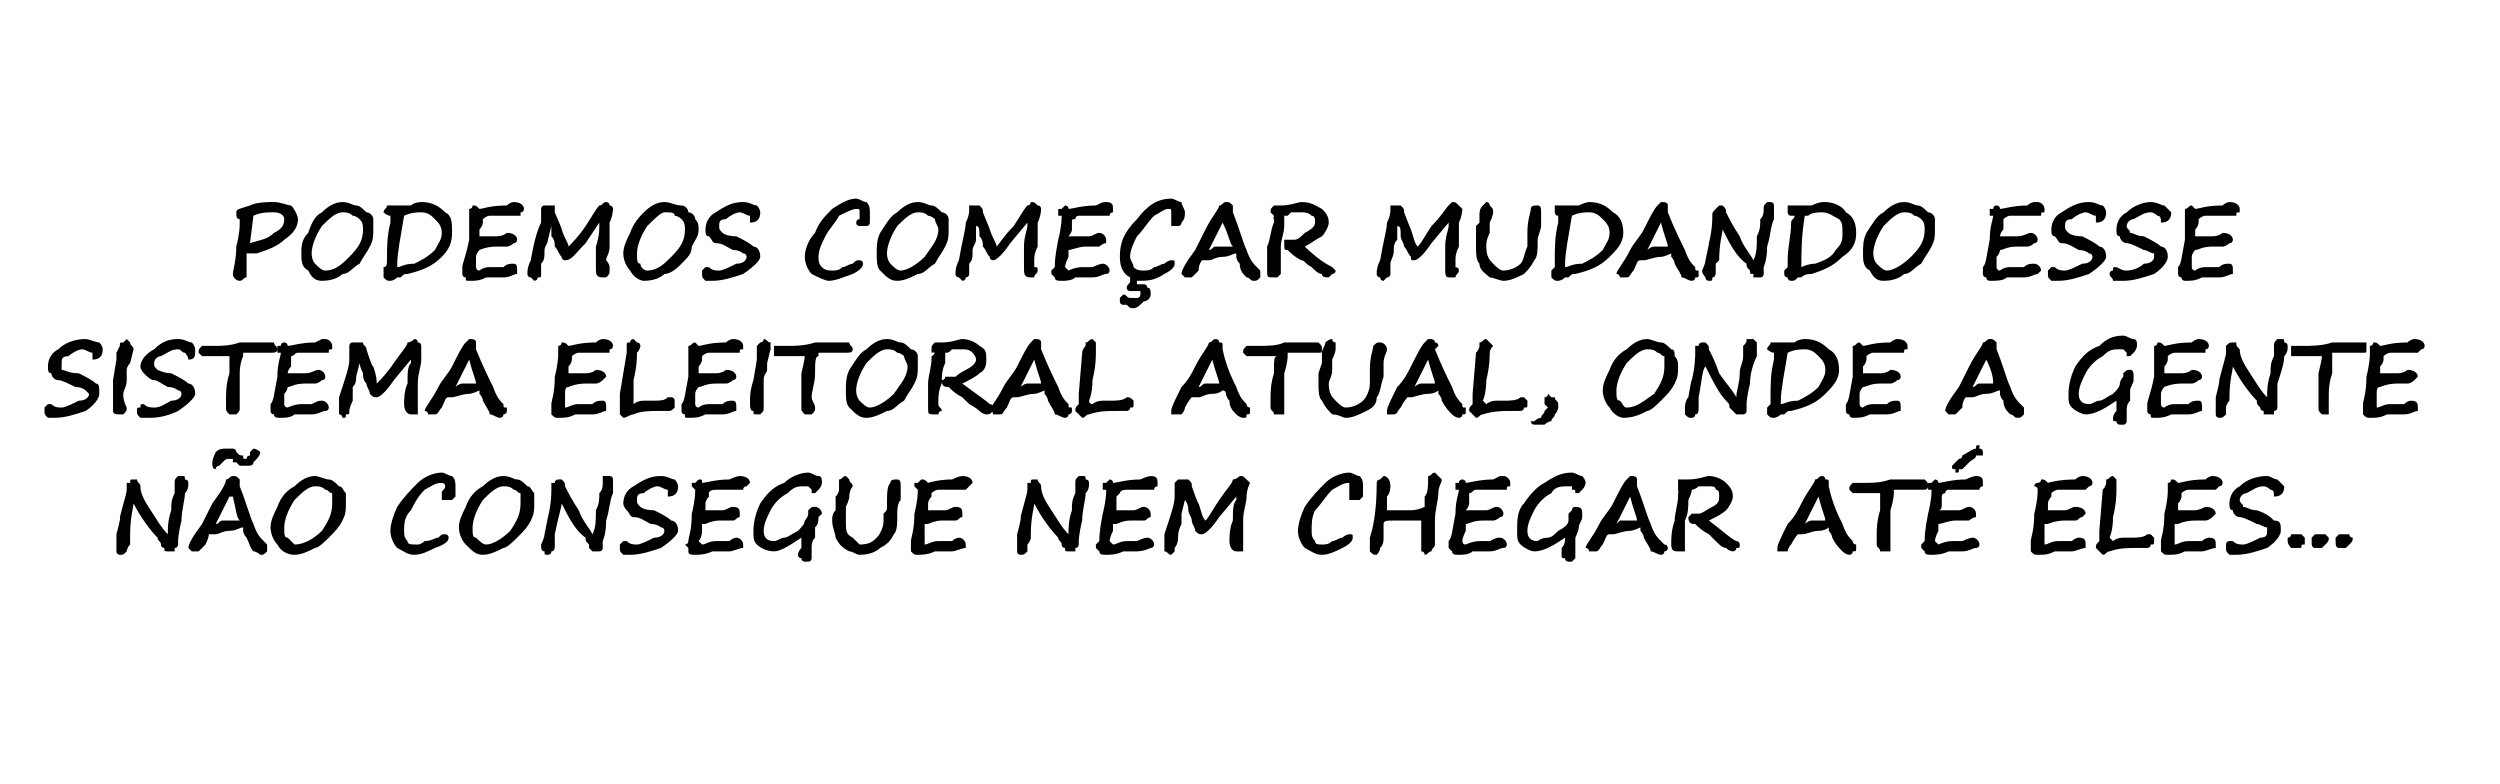 <?xml version="1.0" standalone="no"?><!DOCTYPE svg PUBLIC "-//W3C//DTD SVG 1.1//EN" "http://www.w3.org/Graphics/SVG/1.1/DTD/svg11.dtd"><svg xmlns="http://www.w3.org/2000/svg" version="1.1" width="73px" height="22.9px" viewBox="0 -1 73 22.9" style="top:-1px">  <desc>PODEMOS COME AR MUDANDO ESSE SISTEMA ELEITORAL ATUAL, ONDE A GENTE N O CONSEGUE NEM CHEGAR AT ELES...</desc>  <defs/>  <g id="Polygon14426">    <path d="M 3.4 14.6 C 3.4 14.6 3.54 14.1 3.5 14.1 C 3.6 13.7 3.7 13.4 3.7 13.3 C 3.7 13.2 3.7 13.2 3.7 13.1 C 3.7 13.1 3.7 13.1 3.8 13.1 C 3.8 13 3.8 13 3.9 13 C 3.9 13 3.9 13 4 13 C 4 13.1 4.1 13.1 4.1 13.2 C 4.1 13.4 4.2 13.6 4.4 13.9 C 4.6 14.2 4.7 14.4 4.9 14.6 C 4.9 14.4 4.9 14.2 5 13.9 C 5 13.7 5 13.6 5.1 13.4 C 5.1 13.3 5.1 13.2 5.1 13.1 C 5.1 13 5.1 13 5.2 12.9 C 5.2 12.9 5.3 12.9 5.3 12.9 C 5.4 12.9 5.4 12.9 5.4 13 C 5.5 13 5.5 13.1 5.5 13.1 C 5.5 13.2 5.5 13.3 5.4 13.4 C 5.4 13.6 5.3 13.9 5.3 14.2 C 5.2 14.6 5.2 14.8 5.2 14.8 C 5.2 14.8 5.2 14.9 5.2 14.9 C 5.2 14.9 5.2 15 5.1 15 C 5.1 15 5.1 15.1 5.1 15.1 C 5 15.1 5 15.1 4.9 15.1 C 4.9 15.1 4.9 15.1 4.9 15.1 C 4.8 15.1 4.8 15.1 4.8 15 C 4.8 15 4.7 15 4.7 14.9 C 4.7 14.8 4.6 14.8 4.6 14.7 C 4.4 14.5 4.1 14.1 3.9 13.7 C 3.9 13.8 3.8 14.1 3.8 14.6 C 3.8 14.6 3.8 14.7 3.8 14.7 C 3.8 14.7 3.8 14.8 3.8 14.9 C 3.7 15 3.7 15.1 3.7 15.1 C 3.6 15.2 3.6 15.2 3.5 15.2 C 3.5 15.2 3.4 15.2 3.4 15.1 C 3.4 15.1 3.4 15 3.4 14.9 C 3.4 14.9 3.4 14.7 3.4 14.6 C 3.43 14.6 3.4 14.6 3.4 14.6 Z M 6.2 14.6 C 6.2 14.6 6.1 14.6 6.1 14.6 C 6.1 14.6 6.1 14.7 6 14.9 C 5.9 15 5.8 15.1 5.8 15.1 C 5.8 15.1 5.7 15.1 5.7 15.1 C 5.7 15.1 5.6 15.1 5.6 15.1 C 5.5 15 5.5 15 5.5 15 C 5.5 14.9 5.6 14.7 5.9 14.3 C 6 14.1 6.1 13.9 6.2 13.7 C 6.5 13.3 6.6 13.1 6.6 13 C 6.7 13 6.7 12.9 6.8 12.9 C 6.9 12.9 6.9 12.9 7 13 C 7 13 7 13 7 13.1 C 7 13.1 7 13.2 7 13.2 C 7.2 13.7 7.3 14.1 7.4 14.3 C 7.5 14.6 7.6 14.7 7.7 14.8 C 7.8 14.9 7.8 14.9 7.8 14.9 C 7.8 14.9 7.8 15 7.8 15 C 7.8 15.1 7.8 15.1 7.8 15.1 C 7.7 15.2 7.7 15.2 7.6 15.2 C 7.6 15.2 7.5 15.1 7.4 15.1 C 7.3 15 7.3 14.9 7.2 14.7 C 7.1 14.6 7.1 14.5 7.1 14.5 C 7.1 14.5 7.1 14.4 7.1 14.4 C 7 14.4 6.9 14.5 6.7 14.5 C 6.5 14.5 6.4 14.6 6.3 14.6 C 6.3 14.6 6.2 14.6 6.2 14.6 C 6.2 14.6 6.2 14.6 6.2 14.6 Z M 6.8 14.2 C 6.9 14.2 6.9 14.2 7 14.2 C 6.9 14.1 6.9 13.9 6.8 13.5 C 6.8 13.5 6.7 13.5 6.7 13.5 C 6.7 13.5 6.3 14.3 6.3 14.3 C 6.4 14.3 6.4 14.2 6.5 14.2 C 6.6 14.2 6.7 14.2 6.8 14.2 C 6.8 14.2 6.8 14.2 6.8 14.2 Z M 7.2 12.6 C 7.1 12.6 7 12.6 7 12.6 C 7 12.6 6.9 12.5 6.9 12.5 C 6.9 12.5 6.8 12.5 6.8 12.5 C 6.8 12.5 6.8 12.5 6.8 12.4 C 6.7 12.4 6.7 12.4 6.7 12.4 C 6.6 12.4 6.6 12.4 6.5 12.5 C 6.5 12.5 6.5 12.5 6.5 12.5 C 6.4 12.6 6.4 12.6 6.4 12.6 C 6.3 12.6 6.3 12.7 6.3 12.7 C 6.2 12.7 6.2 12.6 6.2 12.5 C 6.2 12.5 6.2 12.4 6.3 12.2 C 6.4 12.1 6.5 12.1 6.6 12.1 C 6.7 12.1 6.8 12.1 6.8 12.1 C 6.8 12.1 6.9 12.1 6.9 12.2 C 7 12.3 7 12.3 7.1 12.3 C 7.1 12.4 7.1 12.4 7.2 12.4 C 7.2 12.4 7.2 12.3 7.3 12.3 C 7.3 12.2 7.3 12.2 7.3 12.2 C 7.3 12.2 7.3 12.2 7.3 12.2 C 7.4 12.1 7.4 12.1 7.4 12.1 C 7.5 12.1 7.6 12.2 7.6 12.2 C 7.6 12.3 7.5 12.4 7.4 12.5 C 7.4 12.6 7.3 12.6 7.2 12.6 C 7.2 12.6 7.2 12.6 7.2 12.6 Z M 8.6 15.2 C 8.4 15.2 8.2 15.1 8.1 14.9 C 8 14.8 7.9 14.6 7.9 14.4 C 7.9 14.2 8 14 8.1 13.8 C 8.2 13.5 8.4 13.3 8.6 13.2 C 8.8 13 9 12.9 9.2 12.9 C 9.3 12.9 9.5 13 9.6 13 C 9.7 13 9.8 13.1 9.9 13.2 C 10 13.2 10 13.3 10.1 13.4 C 10.1 13.5 10.1 13.6 10.1 13.7 C 10.1 13.9 10.1 14 10 14.2 C 9.9 14.4 9.8 14.5 9.6 14.7 C 9.5 14.8 9.3 15 9.2 15 C 9 15.1 8.8 15.2 8.6 15.2 Z M 8.3 14.4 C 8.3 14.6 8.3 14.7 8.4 14.7 C 8.5 14.8 8.6 14.9 8.6 14.9 C 8.9 14.9 9.2 14.7 9.4 14.5 C 9.6 14.2 9.7 14 9.7 13.7 C 9.7 13.6 9.7 13.5 9.7 13.4 C 9.6 13.4 9.6 13.3 9.5 13.3 C 9.4 13.2 9.3 13.2 9.2 13.2 C 9 13.2 8.8 13.4 8.6 13.6 C 8.4 13.9 8.3 14.2 8.3 14.4 Z M 12.8 14.7 C 12.9 14.6 12.9 14.6 13 14.6 C 13 14.6 13.1 14.6 13.1 14.7 C 13.1 14.8 13 14.9 12.7 15 C 12.5 15.1 12.3 15.2 12.1 15.2 C 11.9 15.2 11.8 15.1 11.6 15 C 11.5 14.9 11.4 14.7 11.4 14.5 C 11.4 14.3 11.5 14 11.6 13.8 C 11.8 13.5 12 13.3 12.2 13.1 C 12.4 12.9 12.7 12.8 12.9 12.8 C 13 12.8 13.1 12.9 13.2 12.9 C 13.3 13 13.3 13.1 13.3 13.2 C 13.3 13.3 13.3 13.4 13.3 13.5 C 13.3 13.5 13.2 13.6 13.2 13.6 C 13.1 13.6 13.1 13.6 13 13.6 C 13 13.6 13 13.6 12.9 13.6 C 12.9 13.6 12.9 13.5 12.9 13.5 C 12.9 13.5 12.9 13.4 12.9 13.4 C 12.9 13.3 13 13.3 13 13.2 C 13 13.1 12.9 13.1 12.9 13.1 C 12.7 13.1 12.6 13.2 12.4 13.3 C 12.2 13.5 12.1 13.7 12 13.9 C 11.8 14.1 11.8 14.3 11.8 14.5 C 11.8 14.6 11.8 14.7 11.9 14.8 C 11.9 14.9 12 14.9 12.2 14.9 C 12.2 14.9 12.3 14.9 12.4 14.8 C 12.6 14.8 12.7 14.7 12.8 14.7 C 12.8 14.7 12.8 14.7 12.8 14.7 Z M 14.1 15.2 C 13.9 15.2 13.8 15.1 13.6 14.9 C 13.5 14.8 13.4 14.6 13.4 14.4 C 13.4 14.2 13.5 14 13.6 13.8 C 13.7 13.5 13.9 13.3 14.1 13.2 C 14.3 13 14.5 12.9 14.7 12.9 C 14.9 12.9 15 13 15.1 13 C 15.2 13 15.3 13.1 15.4 13.2 C 15.5 13.2 15.5 13.3 15.6 13.4 C 15.6 13.5 15.6 13.6 15.6 13.7 C 15.6 13.9 15.6 14 15.5 14.2 C 15.4 14.4 15.3 14.5 15.1 14.7 C 15 14.8 14.8 15 14.7 15 C 14.5 15.1 14.3 15.2 14.1 15.2 Z M 13.8 14.4 C 13.8 14.6 13.8 14.7 13.9 14.7 C 14 14.8 14.1 14.9 14.2 14.9 C 14.4 14.9 14.7 14.7 14.9 14.5 C 15.1 14.2 15.2 14 15.2 13.7 C 15.2 13.6 15.2 13.5 15.2 13.4 C 15.1 13.4 15.1 13.3 15 13.3 C 14.9 13.2 14.8 13.2 14.7 13.2 C 14.5 13.2 14.3 13.4 14.1 13.6 C 13.9 13.9 13.8 14.2 13.8 14.4 Z M 15.9 14.6 C 15.9 14.6 16 14.1 16 14.1 C 16.1 13.7 16.1 13.4 16.1 13.3 C 16.1 13.2 16.1 13.2 16.1 13.1 C 16.2 13.1 16.2 13.1 16.2 13.1 C 16.2 13 16.3 13 16.3 13 C 16.4 13 16.4 13 16.4 13 C 16.5 13.1 16.5 13.1 16.5 13.2 C 16.6 13.4 16.7 13.6 16.9 13.9 C 17 14.2 17.2 14.4 17.3 14.6 C 17.4 14.4 17.4 14.2 17.4 13.9 C 17.5 13.7 17.5 13.6 17.5 13.4 C 17.6 13.3 17.6 13.2 17.6 13.1 C 17.6 13 17.6 13 17.6 12.9 C 17.7 12.9 17.7 12.9 17.8 12.9 C 17.8 12.9 17.9 12.9 17.9 13 C 17.9 13 17.9 13.1 17.9 13.1 C 17.9 13.2 17.9 13.3 17.9 13.4 C 17.8 13.6 17.8 13.9 17.7 14.2 C 17.7 14.6 17.6 14.8 17.6 14.8 C 17.6 14.8 17.6 14.9 17.6 14.9 C 17.6 14.9 17.6 15 17.6 15 C 17.6 15 17.6 15.1 17.5 15.1 C 17.5 15.1 17.4 15.1 17.4 15.1 C 17.4 15.1 17.3 15.1 17.3 15.1 C 17.3 15.1 17.3 15.1 17.2 15 C 17.2 15 17.2 15 17.2 14.9 C 17.1 14.8 17.1 14.8 17.1 14.7 C 16.8 14.5 16.6 14.1 16.4 13.7 C 16.4 13.8 16.3 14.1 16.2 14.6 C 16.2 14.6 16.2 14.7 16.2 14.7 C 16.2 14.7 16.2 14.8 16.2 14.9 C 16.2 15 16.2 15.1 16.1 15.1 C 16.1 15.2 16 15.2 16 15.2 C 15.9 15.2 15.9 15.2 15.9 15.1 C 15.8 15.1 15.8 15 15.8 14.9 C 15.8 14.9 15.9 14.7 15.9 14.6 C 15.89 14.6 15.9 14.6 15.9 14.6 Z M 19.8 13.2 C 19.8 13.4 19.7 13.5 19.5 13.5 C 19.5 13.4 19.5 13.3 19.5 13.3 C 19.4 13.3 19.3 13.2 19.2 13.2 C 19.1 13.2 18.9 13.3 18.8 13.4 C 18.6 13.4 18.6 13.5 18.6 13.6 C 18.6 13.7 18.6 13.7 18.7 13.8 C 18.7 13.8 18.8 13.9 19.1 13.9 C 19.3 14 19.5 14.1 19.6 14.2 C 19.7 14.2 19.8 14.3 19.8 14.5 C 19.8 14.6 19.6 14.8 19.3 15 C 19 15.1 18.7 15.2 18.4 15.2 C 18.3 15.2 18.3 15.2 18.2 15.2 C 18.1 15.1 18.1 15.1 18.1 15 C 18.1 14.9 18.1 14.9 18.1 14.9 C 18.2 14.8 18.2 14.8 18.2 14.8 C 18.3 14.8 18.3 14.8 18.3 14.8 C 18.4 14.9 18.5 14.9 18.6 14.9 C 18.7 14.9 18.9 14.8 19.1 14.7 C 19.3 14.7 19.4 14.6 19.4 14.5 C 19.4 14.5 19.4 14.4 19.3 14.4 C 19.3 14.4 19.2 14.3 19 14.3 C 18.8 14.2 18.7 14.1 18.5 14.1 C 18.4 14.1 18.4 14 18.3 13.9 C 18.3 13.9 18.2 13.8 18.2 13.7 C 18.2 13.5 18.3 13.3 18.5 13.2 C 18.8 13 19 12.9 19.3 12.9 C 19.5 12.9 19.6 13 19.7 13 C 19.8 13.1 19.8 13.2 19.8 13.2 C 19.8 13.2 19.8 13.2 19.8 13.2 Z M 21.7 13.3 C 21.7 13.3 21.3 13.3 21.3 13.3 C 21.1 13.3 21 13.3 20.9 13.3 C 20.7 13.3 20.7 13.4 20.7 13.4 C 20.7 13.4 20.7 13.4 20.7 13.5 C 20.7 13.5 20.6 13.6 20.6 13.7 C 20.6 13.8 20.6 13.9 20.6 13.9 C 20.6 13.9 20.7 13.9 20.8 13.9 C 20.9 13.9 21 13.9 21.1 13.9 C 21.2 13.9 21.3 13.8 21.4 13.8 C 21.6 13.8 21.6 13.9 21.6 14 C 21.6 14 21.6 14.1 21.6 14.1 C 21.5 14.1 21.5 14.2 21.4 14.2 C 21.3 14.2 21.2 14.2 21.2 14.2 C 21.1 14.2 21.1 14.2 21 14.2 C 20.8 14.2 20.6 14.3 20.6 14.3 C 20.6 14.3 20.6 14.3 20.6 14.3 C 20.5 14.3 20.5 14.3 20.5 14.3 C 20.5 14.3 20.5 14.4 20.5 14.5 C 20.5 14.7 20.4 14.8 20.4 14.8 C 20.4 14.8 20.5 14.9 20.5 14.9 C 20.6 14.9 20.7 14.8 20.9 14.8 C 21.1 14.8 21.2 14.8 21.3 14.8 C 21.4 14.7 21.5 14.7 21.5 14.7 C 21.6 14.7 21.7 14.8 21.7 14.9 C 21.7 14.9 21.7 15 21.7 15 C 21.6 15 21.4 15.1 21.3 15.1 C 21.1 15.1 21 15.1 20.8 15.1 C 20.6 15.2 20.4 15.2 20.3 15.2 C 20.2 15.2 20.1 15.2 20.1 15.1 C 20.1 15.1 20.1 15 20.1 15 C 20.1 15 20 14.9 20 14.9 C 20 14.9 20.1 14.9 20.1 14.8 C 20.1 14.7 20.2 14.5 20.2 14 C 20.3 13.6 20.3 13.4 20.3 13.3 C 20.3 13.3 20.3 13.3 20.3 13.3 C 20.3 13.3 20.3 13.3 20.3 13.3 C 20.2 13.2 20.2 13.2 20.2 13.2 C 20.2 13.2 20.2 13.1 20.2 13.1 C 20.2 13.1 20.3 13.1 20.3 13.1 C 20.3 13.1 20.4 13 20.4 13 C 20.5 13 20.5 13 20.5 13.1 C 20.6 13.1 20.9 13 21.3 13 C 21.5 12.9 21.6 12.9 21.6 12.9 C 21.6 12.9 21.6 12.9 21.6 12.9 C 21.8 12.9 21.9 13 21.9 13.1 C 21.9 13.1 21.8 13.2 21.8 13.2 C 21.8 13.2 21.7 13.2 21.7 13.3 Z M 23.9 14.1 C 23.9 14.2 23.9 14.3 23.8 14.4 C 23.8 14.4 23.8 14.4 23.8 14.4 C 23.8 14.4 23.8 14.5 23.8 14.7 C 23.7 14.8 23.7 14.9 23.7 15 C 23.7 15.1 23.7 15.2 23.7 15.2 C 23.7 15.2 23.7 15.3 23.7 15.3 C 23.7 15.3 23.7 15.4 23.6 15.4 C 23.6 15.4 23.6 15.4 23.5 15.4 C 23.5 15.4 23.4 15.4 23.4 15.3 C 23.4 15.3 23.3 15.3 23.3 15.2 C 23.3 15.2 23.3 15.1 23.4 15 C 23.4 14.9 23.4 14.8 23.4 14.7 C 23.1 14.9 22.8 15.1 22.6 15.1 C 22.4 15.1 22.2 15 22.1 14.9 C 22 14.8 22 14.7 22 14.5 C 22 14.2 22.1 13.9 22.2 13.7 C 22.2 13.7 22.2 13.7 22.2 13.7 C 22.4 13.4 22.6 13.2 22.9 13.1 C 23.1 12.9 23.4 12.8 23.6 12.8 C 23.7 12.8 23.8 12.9 23.9 12.9 C 24 12.9 24 13 24 13.1 C 24 13.1 24 13.2 23.9 13.3 C 23.9 13.3 23.8 13.4 23.8 13.4 C 23.7 13.4 23.7 13.4 23.7 13.4 C 23.7 13.3 23.7 13.3 23.7 13.3 C 23.6 13.2 23.6 13.2 23.6 13.2 C 23.6 13.2 23.5 13.2 23.5 13.2 C 23.3 13.2 23.2 13.2 23 13.4 C 22.8 13.5 22.6 13.7 22.5 13.9 C 22.4 14.1 22.3 14.3 22.3 14.5 C 22.3 14.7 22.4 14.8 22.6 14.8 C 22.7 14.8 22.8 14.7 22.9 14.7 C 23 14.7 23.1 14.6 23.3 14.5 C 23.4 14.4 23.5 14.3 23.5 14.2 C 23.5 14.2 23.6 14.1 23.6 14 C 23.6 13.9 23.6 13.9 23.6 13.9 C 23.7 13.8 23.7 13.8 23.8 13.8 C 23.9 13.8 24 13.9 24 14 C 24 14 23.9 14.1 23.9 14.1 C 23.9 14.1 23.9 14.1 23.9 14.1 Z M 25.1 15.2 C 25 15.2 24.9 15.1 24.8 15.1 C 24.6 15 24.5 14.9 24.4 14.7 C 24.4 14.6 24.3 14.4 24.3 14.2 C 24.3 14.1 24.3 14 24.4 13.9 C 24.4 13.9 24.4 13.6 24.4 13.6 C 24.4 13.5 24.4 13.5 24.4 13.5 C 24.5 13.4 24.5 13.3 24.5 13.3 C 24.5 13.2 24.5 13.1 24.5 13 C 24.6 13 24.6 12.9 24.7 12.9 C 24.7 12.9 24.8 13 24.8 13 C 24.8 13.1 24.9 13.1 24.9 13.2 C 24.9 13.2 24.8 13.3 24.8 13.5 C 24.8 13.5 24.8 13.6 24.7 13.8 C 24.7 14 24.7 14.1 24.7 14.2 C 24.7 14.5 24.7 14.6 24.9 14.7 C 25 14.8 25.1 14.9 25.1 14.9 C 25.4 14.9 25.5 14.8 25.6 14.7 C 25.7 14.6 25.8 14.4 25.8 14.2 C 25.8 14.1 25.8 14.1 25.8 14 C 25.9 13.9 25.9 13.9 25.9 13.8 C 25.9 13.4 25.9 13.2 26 13.1 C 26 13 26.1 13 26.2 13 C 26.3 13 26.3 13.1 26.3 13.2 C 26.3 13.3 26.3 13.4 26.3 13.6 C 26.2 13.7 26.2 13.9 26.2 14 C 26.2 14.3 26.2 14.5 26.1 14.6 C 26 14.8 25.9 14.9 25.7 15 C 25.6 15.1 25.4 15.2 25.1 15.2 Z M 28.2 13.3 C 28.2 13.3 27.8 13.3 27.8 13.3 C 27.6 13.3 27.5 13.3 27.4 13.3 C 27.3 13.3 27.2 13.4 27.2 13.4 C 27.2 13.4 27.2 13.4 27.2 13.5 C 27.2 13.5 27.1 13.6 27.1 13.7 C 27.1 13.8 27.1 13.9 27.1 13.9 C 27.1 13.9 27.2 13.9 27.3 13.9 C 27.5 13.9 27.5 13.9 27.6 13.9 C 27.7 13.9 27.8 13.8 27.9 13.8 C 28.1 13.8 28.1 13.9 28.1 14 C 28.1 14 28.1 14.1 28.1 14.1 C 28 14.1 28 14.2 27.9 14.2 C 27.8 14.2 27.8 14.2 27.7 14.2 C 27.6 14.2 27.6 14.2 27.5 14.2 C 27.3 14.2 27.1 14.3 27.1 14.3 C 27.1 14.3 27.1 14.3 27.1 14.3 C 27 14.3 27 14.3 27 14.3 C 27 14.3 27 14.4 27 14.5 C 27 14.7 27 14.8 27 14.8 C 27 14.8 27 14.9 27 14.9 C 27.1 14.9 27.2 14.8 27.4 14.8 C 27.6 14.8 27.7 14.8 27.8 14.8 C 27.9 14.7 28 14.7 28 14.7 C 28.1 14.7 28.2 14.8 28.2 14.9 C 28.2 14.9 28.2 15 28.2 15 C 28.1 15 27.9 15.1 27.8 15.1 C 27.6 15.1 27.5 15.1 27.3 15.1 C 27.1 15.2 26.9 15.2 26.8 15.2 C 26.7 15.2 26.7 15.2 26.6 15.1 C 26.6 15.1 26.6 15 26.6 15 C 26.6 15 26.6 14.9 26.6 14.9 C 26.6 14.9 26.6 14.9 26.6 14.8 C 26.6 14.7 26.7 14.5 26.7 14 C 26.8 13.6 26.8 13.4 26.8 13.3 C 26.8 13.3 26.8 13.3 26.8 13.3 C 26.8 13.3 26.8 13.3 26.8 13.3 C 26.7 13.2 26.7 13.2 26.7 13.2 C 26.7 13.2 26.7 13.1 26.7 13.1 C 26.7 13.1 26.8 13.1 26.8 13.1 C 26.8 13.1 26.9 13 26.9 13 C 27 13 27 13 27.1 13.1 C 27.1 13.1 27.4 13 27.8 13 C 28 12.9 28.1 12.9 28.1 12.9 C 28.1 12.9 28.1 12.9 28.1 12.9 C 28.3 12.9 28.4 13 28.4 13.1 C 28.4 13.1 28.3 13.2 28.3 13.2 C 28.3 13.2 28.3 13.2 28.2 13.3 Z M 29.7 14.6 C 29.7 14.6 29.84 14.1 29.8 14.1 C 29.9 13.7 30 13.4 30 13.3 C 30 13.2 30 13.2 30 13.1 C 30 13.1 30 13.1 30.1 13.1 C 30.1 13 30.1 13 30.2 13 C 30.2 13 30.2 13 30.3 13 C 30.3 13.1 30.4 13.1 30.4 13.2 C 30.4 13.4 30.5 13.6 30.7 13.9 C 30.9 14.2 31 14.4 31.2 14.6 C 31.2 14.4 31.2 14.2 31.3 13.9 C 31.3 13.7 31.3 13.6 31.4 13.4 C 31.4 13.3 31.4 13.2 31.4 13.1 C 31.4 13 31.4 13 31.5 12.9 C 31.5 12.9 31.6 12.9 31.6 12.9 C 31.7 12.9 31.7 12.9 31.7 13 C 31.8 13 31.8 13.1 31.8 13.1 C 31.8 13.2 31.8 13.3 31.7 13.4 C 31.7 13.6 31.6 13.9 31.6 14.2 C 31.5 14.6 31.5 14.8 31.5 14.8 C 31.5 14.8 31.5 14.9 31.5 14.9 C 31.5 14.9 31.5 15 31.4 15 C 31.4 15 31.4 15.1 31.4 15.1 C 31.3 15.1 31.3 15.1 31.2 15.1 C 31.2 15.1 31.2 15.1 31.2 15.1 C 31.1 15.1 31.1 15.1 31.1 15 C 31.1 15 31 15 31 14.9 C 31 14.8 30.9 14.8 30.9 14.7 C 30.7 14.5 30.4 14.1 30.2 13.7 C 30.2 13.8 30.1 14.1 30.1 14.6 C 30.1 14.6 30.1 14.7 30.1 14.7 C 30.1 14.7 30.1 14.8 30 14.9 C 30 15 30 15.1 30 15.1 C 29.9 15.2 29.9 15.2 29.8 15.2 C 29.8 15.2 29.7 15.2 29.7 15.1 C 29.7 15.1 29.7 15 29.7 14.9 C 29.7 14.9 29.7 14.7 29.7 14.6 C 29.73 14.6 29.7 14.6 29.7 14.6 Z M 33.7 13.3 C 33.7 13.3 33.3 13.3 33.3 13.3 C 33.1 13.3 33 13.3 32.9 13.3 C 32.7 13.3 32.7 13.4 32.7 13.4 C 32.7 13.4 32.7 13.4 32.6 13.5 C 32.6 13.5 32.6 13.6 32.6 13.7 C 32.6 13.8 32.6 13.9 32.6 13.9 C 32.6 13.9 32.7 13.9 32.8 13.9 C 32.9 13.9 33 13.9 33.1 13.9 C 33.2 13.9 33.3 13.8 33.4 13.8 C 33.5 13.8 33.6 13.9 33.6 14 C 33.6 14 33.6 14.1 33.6 14.1 C 33.5 14.1 33.5 14.2 33.4 14.2 C 33.3 14.2 33.2 14.2 33.2 14.2 C 33.1 14.2 33.1 14.2 33 14.2 C 32.8 14.2 32.6 14.3 32.6 14.3 C 32.6 14.3 32.6 14.3 32.6 14.3 C 32.5 14.3 32.5 14.3 32.5 14.3 C 32.5 14.3 32.5 14.4 32.5 14.5 C 32.4 14.7 32.4 14.8 32.4 14.8 C 32.4 14.8 32.5 14.9 32.5 14.9 C 32.6 14.9 32.7 14.8 32.9 14.8 C 33.1 14.8 33.2 14.8 33.2 14.8 C 33.4 14.7 33.5 14.7 33.5 14.7 C 33.6 14.7 33.7 14.8 33.7 14.9 C 33.7 14.9 33.7 15 33.6 15 C 33.6 15 33.4 15.1 33.2 15.1 C 33.1 15.1 32.9 15.1 32.8 15.1 C 32.6 15.2 32.4 15.2 32.3 15.2 C 32.2 15.2 32.1 15.2 32.1 15.1 C 32.1 15.1 32 15 32 15 C 32 15 32 14.9 32 14.9 C 32 14.9 32 14.9 32.1 14.8 C 32.1 14.7 32.1 14.5 32.2 14 C 32.3 13.6 32.3 13.4 32.3 13.3 C 32.3 13.3 32.3 13.3 32.3 13.3 C 32.3 13.3 32.3 13.3 32.2 13.3 C 32.2 13.2 32.2 13.2 32.2 13.2 C 32.2 13.2 32.2 13.1 32.2 13.1 C 32.2 13.1 32.3 13.1 32.3 13.1 C 32.3 13.1 32.4 13 32.4 13 C 32.4 13 32.5 13 32.5 13.1 C 32.6 13.1 32.9 13 33.3 13 C 33.5 12.9 33.6 12.9 33.6 12.9 C 33.6 12.9 33.6 12.9 33.6 12.9 C 33.8 12.9 33.8 13 33.8 13.1 C 33.8 13.1 33.8 13.2 33.8 13.2 C 33.8 13.2 33.7 13.2 33.7 13.3 Z M 36.1 13.6 C 36.1 13.5 36.1 13.5 36.1 13.5 C 36.1 13.5 35.6 14.1 35.6 14.1 C 35.4 14.4 35.2 14.6 35.1 14.6 C 35 14.6 35 14.6 34.9 14.5 C 34.9 14.4 34.8 14.3 34.8 14.2 C 34.8 14.1 34.7 14 34.7 13.9 C 34.7 13.7 34.6 13.6 34.6 13.6 C 34.6 13.6 34.5 14 34.5 14 C 34.5 14.1 34.5 14.2 34.5 14.3 C 34.4 14.5 34.4 14.6 34.4 14.7 C 34.4 14.9 34.3 15 34.3 15 C 34.3 15.1 34.3 15.1 34.3 15.1 C 34.2 15.2 34.2 15.2 34.2 15.2 C 34.1 15.2 34.1 15.1 34 15.1 C 34 15.1 34 15 34 15 C 34 14.9 34 14.8 34 14.6 C 34.2 14 34.3 13.7 34.3 13.5 C 34.3 13.3 34.3 13.2 34.3 13.1 C 34.3 13.1 34.4 13 34.4 13 C 34.5 13 34.5 13 34.6 13 C 34.6 13 34.7 13 34.7 13 C 34.8 13.1 34.8 13.1 34.8 13.2 C 34.79 13.18 34.8 13.2 34.8 13.2 C 34.8 13.2 34.99 13.75 35 13.7 C 35.1 14 35.1 14.1 35.2 14.2 C 35.3 14.1 35.4 13.9 35.6 13.6 C 35.8 13.3 36 13.1 36 13 C 36.1 13 36.2 12.9 36.2 12.9 C 36.3 12.9 36.3 12.9 36.4 13 C 36.4 13 36.5 13.1 36.5 13.1 C 36.5 13.1 36.4 13.3 36.4 13.5 C 36.4 13.7 36.3 13.9 36.3 14.2 C 36.3 14.4 36.3 14.5 36.3 14.6 C 36.3 14.6 36.3 14.7 36.3 14.8 C 36.3 14.8 36.3 14.8 36.3 14.9 C 36.3 15 36.3 15 36.3 15.1 C 36.2 15.1 36.2 15.1 36.1 15.1 C 36 15.1 35.9 15 35.9 14.8 C 35.9 14.7 35.9 14.4 36 14.2 C 36 13.9 36 13.7 36.1 13.6 C 36.1 13.6 36.1 13.6 36.1 13.6 Z M 39.2 14.7 C 39.3 14.6 39.4 14.6 39.4 14.6 C 39.5 14.6 39.5 14.6 39.5 14.7 C 39.5 14.8 39.4 14.9 39.2 15 C 39 15.1 38.8 15.2 38.6 15.2 C 38.4 15.2 38.3 15.1 38.1 15 C 38 14.9 37.9 14.7 37.9 14.5 C 37.9 14.3 38 14 38.1 13.8 C 38.3 13.5 38.5 13.3 38.7 13.1 C 38.9 12.9 39.2 12.8 39.4 12.8 C 39.5 12.8 39.6 12.9 39.7 12.9 C 39.8 13 39.8 13.1 39.8 13.2 C 39.8 13.3 39.8 13.4 39.8 13.5 C 39.8 13.5 39.7 13.6 39.7 13.6 C 39.6 13.6 39.6 13.6 39.5 13.6 C 39.5 13.6 39.5 13.6 39.4 13.6 C 39.4 13.6 39.4 13.5 39.4 13.5 C 39.4 13.5 39.4 13.4 39.4 13.4 C 39.4 13.3 39.4 13.3 39.4 13.2 C 39.4 13.1 39.4 13.1 39.4 13.1 C 39.2 13.1 39.1 13.2 38.9 13.3 C 38.7 13.5 38.6 13.7 38.4 13.9 C 38.3 14.1 38.3 14.3 38.3 14.5 C 38.3 14.6 38.3 14.7 38.4 14.8 C 38.4 14.9 38.5 14.9 38.6 14.9 C 38.7 14.9 38.8 14.9 38.9 14.8 C 39 14.8 39.1 14.7 39.2 14.7 C 39.2 14.7 39.2 14.7 39.2 14.7 Z M 40.4 14.3 C 40.4 14.3 40.4 14.4 40.4 14.7 C 40.4 14.8 40.4 14.9 40.3 15 C 40.3 15.1 40.2 15.2 40.2 15.2 C 40.1 15.2 40.1 15.2 40 15.1 C 40 15.1 40 15 40 15 C 40 14.9 40 14.8 40 14.7 C 40.1 14.4 40.2 13.9 40.2 13.1 C 40.2 13 40.3 13 40.3 13 C 40.3 13 40.4 12.9 40.4 12.9 C 40.5 12.9 40.6 13 40.6 13.2 C 40.6 13.2 40.6 13.4 40.5 13.5 C 40.5 13.7 40.5 13.8 40.5 13.9 C 40.5 13.9 40.5 13.9 40.6 13.9 C 40.7 13.9 40.9 13.9 41.2 13.9 C 41.4 13.9 41.6 13.8 41.6 13.8 C 41.6 13.8 41.6 13.7 41.6 13.5 C 41.7 13.4 41.7 13.2 41.7 13 C 41.7 13 41.7 12.9 41.7 12.9 C 41.8 12.9 41.8 12.8 41.9 12.8 C 41.9 12.8 42 12.9 42 12.9 C 42 12.9 42.1 13 42.1 13 C 42.1 13.1 42 13.2 42 13.4 C 42 13.6 41.9 13.9 41.9 14.2 C 41.9 14.6 41.9 14.8 41.9 14.9 C 41.9 15 41.8 15 41.8 15.1 C 41.7 15.1 41.7 15.2 41.6 15.2 C 41.6 15.2 41.6 15.1 41.5 15.1 C 41.5 15.1 41.5 15 41.5 15 C 41.5 14.9 41.5 14.8 41.5 14.6 C 41.5 14.4 41.5 14.3 41.5 14.2 C 41.5 14.2 41.5 14.2 41.5 14.2 C 41.5 14.2 41.4 14.2 41.2 14.2 C 41.1 14.2 41 14.2 41 14.2 C 40.9 14.2 40.8 14.2 40.7 14.2 C 40.5 14.2 40.4 14.2 40.4 14.3 Z M 44 13.3 C 44 13.3 43.5 13.3 43.5 13.3 C 43.4 13.3 43.2 13.3 43.1 13.3 C 43 13.3 43 13.4 42.9 13.4 C 42.9 13.4 42.9 13.4 42.9 13.5 C 42.9 13.5 42.9 13.6 42.9 13.7 C 42.9 13.8 42.8 13.9 42.8 13.9 C 42.9 13.9 43 13.9 43.1 13.9 C 43.2 13.9 43.3 13.9 43.4 13.9 C 43.5 13.9 43.6 13.8 43.7 13.8 C 43.8 13.8 43.9 13.9 43.9 14 C 43.9 14 43.9 14.1 43.8 14.1 C 43.8 14.1 43.7 14.2 43.6 14.2 C 43.6 14.2 43.5 14.2 43.5 14.2 C 43.4 14.2 43.4 14.2 43.3 14.2 C 43 14.2 42.9 14.3 42.8 14.3 C 42.8 14.3 42.8 14.3 42.8 14.3 C 42.8 14.3 42.8 14.3 42.8 14.3 C 42.8 14.3 42.8 14.4 42.8 14.5 C 42.7 14.7 42.7 14.8 42.7 14.8 C 42.7 14.8 42.7 14.9 42.8 14.9 C 42.8 14.9 43 14.8 43.2 14.8 C 43.4 14.8 43.5 14.8 43.5 14.8 C 43.7 14.7 43.7 14.7 43.8 14.7 C 43.9 14.7 44 14.8 44 14.9 C 44 14.9 44 15 43.9 15 C 43.8 15 43.7 15.1 43.5 15.1 C 43.4 15.1 43.2 15.1 43 15.1 C 42.9 15.2 42.7 15.2 42.6 15.2 C 42.5 15.2 42.4 15.2 42.4 15.1 C 42.4 15.1 42.3 15 42.3 15 C 42.3 15 42.3 14.9 42.3 14.9 C 42.3 14.9 42.3 14.9 42.3 14.8 C 42.4 14.7 42.4 14.5 42.5 14 C 42.5 13.6 42.6 13.4 42.6 13.3 C 42.6 13.3 42.6 13.3 42.6 13.3 C 42.6 13.3 42.5 13.3 42.5 13.3 C 42.5 13.2 42.5 13.2 42.5 13.2 C 42.5 13.2 42.5 13.1 42.5 13.1 C 42.5 13.1 42.5 13.1 42.6 13.1 C 42.6 13.1 42.6 13 42.7 13 C 42.7 13 42.8 13 42.8 13.1 C 42.9 13.1 43.2 13 43.6 13 C 43.8 12.9 43.8 12.9 43.8 12.9 C 43.8 12.9 43.9 12.9 43.9 12.9 C 44 12.9 44.1 13 44.1 13.1 C 44.1 13.1 44.1 13.2 44.1 13.2 C 44 13.2 44 13.2 44 13.3 Z M 46.2 14.1 C 46.2 14.2 46.1 14.3 46.1 14.4 C 46.1 14.4 46.1 14.4 46.1 14.4 C 46.1 14.4 46.1 14.5 46 14.7 C 46 14.8 46 14.9 46 15 C 46 15.1 46 15.2 46 15.2 C 46 15.2 46 15.3 46 15.3 C 46 15.3 45.9 15.4 45.9 15.4 C 45.9 15.4 45.9 15.4 45.8 15.4 C 45.8 15.4 45.7 15.4 45.7 15.3 C 45.6 15.3 45.6 15.3 45.6 15.2 C 45.6 15.2 45.6 15.1 45.6 15 C 45.7 14.9 45.7 14.8 45.7 14.7 C 45.4 14.9 45.1 15.1 44.8 15.1 C 44.7 15.1 44.5 15 44.4 14.9 C 44.3 14.8 44.3 14.7 44.3 14.5 C 44.3 14.2 44.3 13.9 44.5 13.7 C 44.5 13.7 44.5 13.7 44.5 13.7 C 44.7 13.4 44.9 13.2 45.1 13.1 C 45.4 12.9 45.6 12.8 45.9 12.8 C 46 12.8 46.1 12.9 46.2 12.9 C 46.2 12.9 46.3 13 46.3 13.1 C 46.3 13.1 46.3 13.2 46.2 13.3 C 46.2 13.3 46.1 13.4 46.1 13.4 C 46 13.4 46 13.4 46 13.4 C 46 13.3 46 13.3 45.9 13.3 C 45.9 13.2 45.9 13.2 45.9 13.2 C 45.8 13.2 45.8 13.2 45.8 13.2 C 45.6 13.2 45.4 13.2 45.3 13.4 C 45.1 13.5 44.9 13.7 44.8 13.9 C 44.7 14.1 44.6 14.3 44.6 14.5 C 44.6 14.7 44.7 14.8 44.9 14.8 C 44.9 14.8 45 14.7 45.2 14.7 C 45.3 14.7 45.4 14.6 45.5 14.5 C 45.7 14.4 45.8 14.3 45.8 14.2 C 45.8 14.2 45.8 14.1 45.8 14 C 45.9 13.9 45.9 13.9 45.9 13.9 C 45.9 13.8 46 13.8 46 13.8 C 46.2 13.8 46.2 13.9 46.2 14 C 46.2 14 46.2 14.1 46.2 14.1 C 46.2 14.1 46.2 14.1 46.2 14.1 Z M 47 14.6 C 47 14.6 47 14.6 47 14.6 C 46.9 14.6 46.9 14.7 46.8 14.9 C 46.7 15 46.7 15.1 46.6 15.1 C 46.6 15.1 46.6 15.1 46.5 15.1 C 46.5 15.1 46.5 15.1 46.4 15.1 C 46.4 15 46.3 15 46.3 15 C 46.3 14.9 46.5 14.7 46.7 14.3 C 46.8 14.1 47 13.9 47.1 13.7 C 47.3 13.3 47.4 13.1 47.5 13 C 47.5 13 47.6 12.9 47.6 12.9 C 47.7 12.9 47.8 12.9 47.8 13 C 47.8 13 47.8 13 47.8 13.1 C 47.8 13.1 47.8 13.2 47.8 13.2 C 48 13.7 48.1 14.1 48.2 14.3 C 48.3 14.6 48.4 14.7 48.5 14.8 C 48.6 14.9 48.6 14.9 48.6 14.9 C 48.7 14.9 48.7 15 48.7 15 C 48.7 15.1 48.6 15.1 48.6 15.1 C 48.6 15.2 48.5 15.2 48.5 15.2 C 48.4 15.2 48.3 15.1 48.2 15.1 C 48.2 15 48.1 14.9 48 14.7 C 48 14.6 47.9 14.5 47.9 14.5 C 47.9 14.5 47.9 14.4 47.9 14.4 C 47.9 14.4 47.7 14.5 47.6 14.5 C 47.4 14.5 47.2 14.6 47.1 14.6 C 47.1 14.6 47.1 14.6 47 14.6 C 47 14.6 47 14.6 47 14.6 Z M 47.7 14.2 C 47.7 14.2 47.8 14.2 47.8 14.2 C 47.8 14.1 47.7 13.9 47.6 13.5 C 47.6 13.5 47.6 13.5 47.6 13.5 C 47.6 13.5 47.2 14.3 47.2 14.3 C 47.2 14.3 47.3 14.2 47.3 14.2 C 47.4 14.2 47.5 14.2 47.7 14.2 C 47.7 14.2 47.7 14.2 47.7 14.2 Z M 49 13.3 C 49 13.3 49.02 13.28 49 13.3 C 49 13.2 49 13.2 49 13.2 C 49 13.1 49 13.1 49 13 C 49.1 13 49.1 13 49.2 13 C 49.2 13 49.2 13 49.2 13 C 49.3 13 49.3 13 49.3 13 C 49.6 13 49.8 12.9 49.9 12.9 C 50.1 12.9 50.3 13 50.4 13.1 C 50.5 13.2 50.6 13.3 50.6 13.5 C 50.6 13.6 50.5 13.8 50.4 13.9 C 50.3 14 50.1 14.1 49.9 14.2 C 50.3 14.5 50.5 14.7 50.7 14.8 C 50.8 14.8 50.8 14.9 50.8 14.9 C 50.8 15 50.8 15 50.7 15 C 50.7 15.1 50.6 15.1 50.6 15.1 C 50.6 15.1 50.5 15.1 50.4 15 C 50.3 15 50.2 14.9 50.1 14.8 C 50 14.7 49.9 14.6 49.9 14.6 C 49.7 14.5 49.6 14.4 49.5 14.3 C 49.4 14.3 49.3 14.3 49.3 14.1 C 49.3 14.1 49.3 14.1 49.4 14 C 49.4 14 49.5 14 49.6 14 C 49.6 14 49.6 14 49.6 14 C 49.6 14 49.6 14 49.6 14 C 49.7 14 49.8 13.9 50 13.8 C 50.2 13.7 50.2 13.6 50.2 13.5 C 50.2 13.4 50.2 13.3 50.1 13.3 C 50.1 13.2 50 13.2 49.9 13.2 C 49.7 13.2 49.6 13.2 49.6 13.2 C 49.5 13.3 49.4 13.3 49.4 13.3 C 49.4 13.3 49.4 13.3 49.4 13.3 C 49.4 13.3 49.4 13.4 49.3 13.6 C 49.3 13.8 49.3 14 49.2 14.2 C 49.2 14.4 49.2 14.6 49.2 14.7 C 49.2 14.7 49.2 14.8 49.2 14.8 C 49.2 14.9 49.2 14.9 49.2 15 C 49.2 15 49.2 15 49.2 15.1 C 49.1 15.1 49.1 15.1 49 15.1 C 48.9 15.1 48.8 15.1 48.8 14.9 C 48.8 14.7 48.8 14.5 48.9 14.2 C 48.9 14 49 13.7 49 13.5 C 49 13.5 49 13.4 49 13.4 C 49.02 13.41 49 13.3 49 13.3 Z M 52.6 14.6 C 52.5 14.6 52.5 14.6 52.5 14.6 C 52.5 14.6 52.4 14.7 52.3 14.9 C 52.2 15 52.2 15.1 52.2 15.1 C 52.1 15.1 52.1 15.1 52.1 15.1 C 52 15.1 52 15.1 51.9 15.1 C 51.9 15 51.9 15 51.9 15 C 51.9 14.9 52 14.7 52.2 14.3 C 52.4 14.1 52.5 13.9 52.6 13.7 C 52.8 13.3 53 13.1 53 13 C 53.1 13 53.1 12.9 53.2 12.9 C 53.2 12.9 53.3 12.9 53.3 13 C 53.4 13 53.4 13 53.4 13.1 C 53.4 13.1 53.4 13.2 53.4 13.2 C 53.5 13.7 53.7 14.1 53.8 14.3 C 53.9 14.6 54 14.7 54.1 14.8 C 54.1 14.9 54.2 14.9 54.2 14.9 C 54.2 14.9 54.2 15 54.2 15 C 54.2 15.1 54.2 15.1 54.1 15.1 C 54.1 15.2 54 15.2 54 15.2 C 53.9 15.2 53.8 15.1 53.8 15.1 C 53.7 15 53.6 14.9 53.5 14.7 C 53.5 14.6 53.4 14.5 53.4 14.5 C 53.4 14.5 53.4 14.4 53.4 14.4 C 53.4 14.4 53.3 14.5 53.1 14.5 C 52.9 14.5 52.8 14.6 52.6 14.6 C 52.6 14.6 52.6 14.6 52.6 14.6 C 52.6 14.6 52.6 14.6 52.6 14.6 Z M 53.2 14.2 C 53.2 14.2 53.3 14.2 53.3 14.2 C 53.3 14.1 53.2 13.9 53.1 13.5 C 53.1 13.5 53.1 13.5 53.1 13.5 C 53.1 13.5 52.7 14.3 52.7 14.3 C 52.7 14.3 52.8 14.2 52.9 14.2 C 52.9 14.2 53 14.2 53.2 14.2 C 53.2 14.2 53.2 14.2 53.2 14.2 Z M 55.8 13.3 C 55.6 13.3 55.4 13.3 55.3 13.3 C 55.3 13.3 55.3 13.4 55.3 13.4 C 55.3 13.4 55.3 13.6 55.2 13.9 C 55.2 14.2 55.2 14.4 55.2 14.6 C 55.2 14.7 55.2 14.8 55.2 14.9 C 55.2 14.9 55.2 14.9 55.2 14.9 C 55.2 15 55.2 15 55.2 15.1 C 55.1 15.1 55.1 15.1 55 15.1 C 55 15.1 55 15.1 54.9 15.1 C 54.9 15 54.8 15 54.8 14.9 C 54.8 14.8 54.8 14.7 54.8 14.6 C 54.8 14.5 54.8 14.2 54.9 13.9 C 54.9 13.5 54.9 13.4 54.9 13.4 C 54.9 13.4 54.8 13.4 54.6 13.4 C 54.4 13.4 54.3 13.4 54.3 13.4 C 54.2 13.4 54.1 13.4 54.1 13.4 C 54 13.3 54 13.3 54 13.3 C 54 13.2 54 13.2 54.1 13.1 C 54.1 13.1 54.2 13.1 54.4 13.1 C 54.7 13.1 54.9 13.1 55.2 13 C 55.5 13 55.8 13 55.9 13 C 56.1 13 56.2 13 56.2 13 C 56.3 13.1 56.3 13.1 56.3 13.2 C 56.3 13.3 56.2 13.3 56.2 13.3 C 56.1 13.3 56.1 13.3 56 13.3 C 56 13.3 55.9 13.3 55.8 13.3 C 55.8 13.3 55.8 13.3 55.8 13.3 Z M 57.8 13.3 C 57.8 13.3 57.4 13.3 57.4 13.3 C 57.2 13.3 57.1 13.3 56.9 13.3 C 56.8 13.3 56.8 13.4 56.8 13.4 C 56.8 13.4 56.7 13.4 56.7 13.5 C 56.7 13.5 56.7 13.6 56.7 13.7 C 56.7 13.8 56.7 13.9 56.6 13.9 C 56.7 13.9 56.8 13.9 56.9 13.9 C 57 13.9 57.1 13.9 57.2 13.9 C 57.3 13.9 57.4 13.8 57.5 13.8 C 57.6 13.8 57.7 13.9 57.7 14 C 57.7 14 57.7 14.1 57.7 14.1 C 57.6 14.1 57.5 14.2 57.5 14.2 C 57.4 14.2 57.3 14.2 57.3 14.2 C 57.2 14.2 57.2 14.2 57.1 14.2 C 56.9 14.2 56.7 14.3 56.6 14.3 C 56.6 14.3 56.6 14.3 56.6 14.3 C 56.6 14.3 56.6 14.3 56.6 14.3 C 56.6 14.3 56.6 14.4 56.6 14.5 C 56.5 14.7 56.5 14.8 56.5 14.8 C 56.5 14.8 56.6 14.9 56.6 14.9 C 56.6 14.9 56.8 14.8 57 14.8 C 57.2 14.8 57.3 14.8 57.3 14.8 C 57.5 14.7 57.6 14.7 57.6 14.7 C 57.7 14.7 57.8 14.8 57.8 14.9 C 57.8 14.9 57.8 15 57.7 15 C 57.6 15 57.5 15.1 57.3 15.1 C 57.2 15.1 57 15.1 56.9 15.1 C 56.7 15.2 56.5 15.2 56.4 15.2 C 56.3 15.2 56.2 15.2 56.2 15.1 C 56.2 15.1 56.1 15 56.1 15 C 56.1 15 56.1 14.9 56.1 14.9 C 56.1 14.9 56.1 14.9 56.2 14.8 C 56.2 14.7 56.2 14.5 56.3 14 C 56.4 13.6 56.4 13.4 56.4 13.3 C 56.4 13.3 56.4 13.3 56.4 13.3 C 56.4 13.3 56.4 13.3 56.3 13.3 C 56.3 13.2 56.3 13.2 56.3 13.2 C 56.3 13.2 56.3 13.1 56.3 13.1 C 56.3 13.1 56.4 13.1 56.4 13.1 C 56.4 13.1 56.5 13 56.5 13 C 56.5 13 56.6 13 56.6 13.1 C 56.7 13.1 57 13 57.4 13 C 57.6 12.9 57.7 12.9 57.7 12.9 C 57.7 12.9 57.7 12.9 57.7 12.9 C 57.9 12.9 57.9 13 57.9 13.1 C 57.9 13.1 57.9 13.2 57.9 13.2 C 57.9 13.2 57.8 13.2 57.8 13.3 Z M 57.7 12.3 C 57.7 12.4 57.6 12.4 57.5 12.5 C 57.5 12.5 57.5 12.5 57.5 12.5 C 57.5 12.5 57.4 12.6 57.3 12.7 C 57.2 12.7 57.2 12.7 57.2 12.7 C 57.2 12.8 57.2 12.8 57.1 12.8 C 57.1 12.8 57.1 12.7 57.1 12.7 C 57 12.7 57 12.7 57 12.6 C 57 12.6 57.1 12.5 57.2 12.4 C 57.2 12.4 57.2 12.4 57.2 12.4 C 57.3 12.4 57.3 12.3 57.3 12.3 C 57.5 12.2 57.6 12.1 57.7 12.1 C 57.7 12 57.7 12 57.8 12 C 57.8 12 57.8 12 57.8 12.1 C 57.9 12.1 57.9 12.2 57.9 12.2 C 57.9 12.2 57.9 12.2 57.9 12.3 C 57.8 12.3 57.8 12.3 57.7 12.3 C 57.7 12.3 57.7 12.3 57.7 12.3 Z M 60.9 13.3 C 60.9 13.3 60.5 13.3 60.5 13.3 C 60.3 13.3 60.2 13.3 60.1 13.3 C 60 13.3 59.9 13.4 59.9 13.4 C 59.9 13.4 59.9 13.4 59.9 13.5 C 59.9 13.5 59.8 13.6 59.8 13.7 C 59.8 13.8 59.8 13.9 59.8 13.9 C 59.8 13.9 59.9 13.9 60 13.9 C 60.2 13.9 60.2 13.9 60.3 13.9 C 60.4 13.9 60.5 13.8 60.6 13.8 C 60.8 13.8 60.9 13.9 60.9 14 C 60.9 14 60.8 14.1 60.8 14.1 C 60.7 14.1 60.7 14.2 60.6 14.2 C 60.5 14.2 60.5 14.2 60.4 14.2 C 60.4 14.2 60.3 14.2 60.3 14.2 C 60 14.2 59.8 14.3 59.8 14.3 C 59.8 14.3 59.8 14.3 59.8 14.3 C 59.8 14.3 59.7 14.3 59.7 14.3 C 59.7 14.3 59.7 14.4 59.7 14.5 C 59.7 14.7 59.7 14.8 59.7 14.8 C 59.7 14.8 59.7 14.9 59.7 14.9 C 59.8 14.9 59.9 14.8 60.1 14.8 C 60.3 14.8 60.4 14.8 60.5 14.8 C 60.6 14.7 60.7 14.7 60.7 14.7 C 60.9 14.7 60.9 14.8 60.9 14.9 C 60.9 14.9 60.9 15 60.9 15 C 60.8 15 60.6 15.1 60.5 15.1 C 60.3 15.1 60.2 15.1 60 15.1 C 59.8 15.2 59.7 15.2 59.5 15.2 C 59.4 15.2 59.4 15.2 59.3 15.1 C 59.3 15.1 59.3 15 59.3 15 C 59.3 15 59.3 14.9 59.3 14.9 C 59.3 14.9 59.3 14.9 59.3 14.8 C 59.3 14.7 59.4 14.5 59.4 14 C 59.5 13.6 59.5 13.4 59.5 13.3 C 59.5 13.3 59.5 13.3 59.5 13.3 C 59.5 13.3 59.5 13.3 59.5 13.3 C 59.5 13.2 59.4 13.2 59.4 13.2 C 59.4 13.2 59.4 13.1 59.5 13.1 C 59.5 13.1 59.5 13.1 59.5 13.1 C 59.6 13.1 59.6 13 59.6 13 C 59.7 13 59.7 13 59.8 13.1 C 59.8 13.1 60.1 13 60.6 13 C 60.7 12.9 60.8 12.9 60.8 12.9 C 60.8 12.9 60.8 12.9 60.8 12.9 C 61 12.9 61.1 13 61.1 13.1 C 61.1 13.1 61.1 13.2 61 13.2 C 61 13.2 61 13.2 60.9 13.3 Z M 62.7 15 C 62.6 15 62.6 15 62.5 15 C 62.5 15 62.4 15 62.4 15 C 62.1 15 61.9 15 61.6 15.1 C 61.5 15.1 61.5 15.2 61.4 15.2 C 61.4 15.2 61.3 15.1 61.3 15.1 C 61.2 15 61.2 15 61.2 15 C 61.2 14.9 61.2 14.9 61.3 14.8 C 61.3 14.7 61.3 14.6 61.3 14.5 C 61.3 14.5 61.4 13.3 61.4 13.3 C 61.5 13.2 61.5 13.1 61.5 13.1 C 61.5 13 61.5 13 61.5 13 C 61.6 13 61.6 12.9 61.7 12.9 C 61.7 12.9 61.8 13 61.8 13 C 61.8 13 61.8 13.1 61.8 13.1 C 61.8 13.1 61.8 13.2 61.8 13.3 C 61.8 13.4 61.8 13.7 61.7 14.1 C 61.7 14.5 61.6 14.7 61.6 14.7 C 61.6 14.7 61.7 14.8 61.7 14.8 C 61.7 14.8 61.8 14.7 62 14.7 C 62 14.7 62.1 14.7 62.2 14.7 C 62.4 14.7 62.6 14.7 62.7 14.6 C 62.7 14.6 62.7 14.6 62.8 14.6 C 62.8 14.6 62.8 14.6 62.9 14.7 C 62.9 14.7 62.9 14.7 62.9 14.8 C 62.9 14.9 62.9 14.9 62.8 14.9 C 62.8 15 62.7 15 62.7 15 Z M 64.7 13.3 C 64.7 13.3 64.3 13.3 64.3 13.3 C 64.1 13.3 64 13.3 63.9 13.3 C 63.8 13.3 63.7 13.4 63.7 13.4 C 63.7 13.4 63.7 13.4 63.7 13.5 C 63.7 13.5 63.7 13.6 63.6 13.7 C 63.6 13.8 63.6 13.9 63.6 13.9 C 63.6 13.9 63.7 13.9 63.9 13.9 C 64 13.9 64.1 13.9 64.1 13.9 C 64.2 13.9 64.4 13.8 64.4 13.8 C 64.6 13.8 64.7 13.9 64.7 14 C 64.7 14 64.6 14.1 64.6 14.1 C 64.6 14.1 64.5 14.2 64.4 14.2 C 64.3 14.2 64.3 14.2 64.2 14.2 C 64.2 14.2 64.1 14.2 64.1 14.2 C 63.8 14.2 63.6 14.3 63.6 14.3 C 63.6 14.3 63.6 14.3 63.6 14.3 C 63.6 14.3 63.6 14.3 63.5 14.3 C 63.5 14.3 63.5 14.4 63.5 14.5 C 63.5 14.7 63.5 14.8 63.5 14.8 C 63.5 14.8 63.5 14.9 63.5 14.9 C 63.6 14.9 63.7 14.8 63.9 14.8 C 64.1 14.8 64.2 14.8 64.3 14.8 C 64.4 14.7 64.5 14.7 64.5 14.7 C 64.7 14.7 64.7 14.8 64.7 14.9 C 64.7 14.9 64.7 15 64.7 15 C 64.6 15 64.4 15.1 64.3 15.1 C 64.1 15.1 64 15.1 63.8 15.1 C 63.6 15.2 63.5 15.2 63.3 15.2 C 63.2 15.2 63.2 15.2 63.1 15.1 C 63.1 15.1 63.1 15 63.1 15 C 63.1 15 63.1 14.9 63.1 14.9 C 63.1 14.9 63.1 14.9 63.1 14.8 C 63.1 14.7 63.2 14.5 63.2 14 C 63.3 13.6 63.3 13.4 63.3 13.3 C 63.3 13.3 63.3 13.3 63.3 13.3 C 63.3 13.3 63.3 13.3 63.3 13.3 C 63.3 13.2 63.3 13.2 63.3 13.2 C 63.3 13.2 63.3 13.1 63.3 13.1 C 63.3 13.1 63.3 13.1 63.3 13.1 C 63.4 13.1 63.4 13 63.4 13 C 63.5 13 63.5 13 63.6 13.1 C 63.7 13.1 63.9 13 64.4 13 C 64.5 12.9 64.6 12.9 64.6 12.9 C 64.6 12.9 64.6 12.9 64.6 12.9 C 64.8 12.9 64.9 13 64.9 13.1 C 64.9 13.1 64.9 13.2 64.8 13.2 C 64.8 13.2 64.8 13.2 64.7 13.3 Z M 66.7 13.2 C 66.7 13.4 66.6 13.5 66.4 13.5 C 66.4 13.4 66.4 13.3 66.3 13.3 C 66.3 13.3 66.2 13.2 66.1 13.2 C 65.9 13.2 65.8 13.3 65.6 13.4 C 65.5 13.4 65.4 13.5 65.4 13.6 C 65.4 13.7 65.5 13.7 65.5 13.8 C 65.6 13.8 65.7 13.9 65.9 13.9 C 66.2 14 66.3 14.1 66.4 14.2 C 66.6 14.2 66.6 14.3 66.6 14.5 C 66.6 14.6 66.5 14.8 66.2 15 C 65.9 15.1 65.6 15.2 65.3 15.2 C 65.2 15.2 65.1 15.2 65.1 15.2 C 65 15.1 65 15.1 65 15 C 65 14.9 65 14.9 65 14.9 C 65 14.8 65.1 14.8 65.1 14.8 C 65.1 14.8 65.1 14.8 65.2 14.8 C 65.3 14.9 65.4 14.9 65.5 14.9 C 65.6 14.9 65.8 14.8 66 14.7 C 66.2 14.7 66.2 14.6 66.2 14.5 C 66.2 14.5 66.2 14.4 66.2 14.4 C 66.1 14.4 66 14.3 65.9 14.3 C 65.7 14.2 65.5 14.1 65.4 14.1 C 65.3 14.1 65.2 14 65.2 13.9 C 65.1 13.9 65.1 13.8 65.1 13.7 C 65.1 13.5 65.2 13.3 65.4 13.2 C 65.6 13 65.9 12.9 66.2 12.9 C 66.3 12.9 66.4 13 66.5 13 C 66.6 13.1 66.7 13.2 66.7 13.2 C 66.7 13.2 66.7 13.2 66.7 13.2 Z M 67 15 C 67 15 66.9 15 66.9 15 C 66.9 15 66.8 14.9 66.8 14.8 C 66.8 14.8 66.8 14.7 66.8 14.7 C 66.9 14.7 66.9 14.6 66.9 14.6 C 67 14.6 67 14.6 67.1 14.6 C 67.2 14.6 67.2 14.6 67.2 14.6 C 67.3 14.7 67.3 14.7 67.3 14.7 C 67.3 14.8 67.3 14.8 67.3 14.9 C 67.2 14.9 67.2 14.9 67.2 15 C 67.1 15 67 15 67 15 Z M 67.7 15 C 67.6 15 67.6 15 67.6 15 C 67.5 15 67.5 14.9 67.5 14.8 C 67.5 14.8 67.5 14.7 67.5 14.7 C 67.5 14.7 67.6 14.6 67.6 14.6 C 67.6 14.6 67.7 14.6 67.8 14.6 C 67.9 14.6 67.9 14.6 67.9 14.6 C 68 14.7 68 14.7 68 14.7 C 68 14.8 68 14.8 67.9 14.9 C 67.9 14.9 67.9 14.9 67.8 15 C 67.8 15 67.7 15 67.7 15 Z M 68.4 15 C 68.3 15 68.3 15 68.3 15 C 68.2 15 68.2 14.9 68.2 14.8 C 68.2 14.8 68.2 14.7 68.2 14.7 C 68.2 14.7 68.3 14.6 68.3 14.6 C 68.3 14.6 68.4 14.6 68.5 14.6 C 68.5 14.6 68.6 14.6 68.6 14.6 C 68.6 14.7 68.7 14.7 68.7 14.7 C 68.7 14.8 68.7 14.8 68.6 14.9 C 68.6 14.9 68.6 14.9 68.5 15 C 68.5 15 68.4 15 68.4 15 Z " stroke="none" fill="#000"/>  </g>  <g id="Polygon14425">    <path d="M 3 9.2 C 3 9.4 2.9 9.5 2.7 9.5 C 2.7 9.4 2.7 9.3 2.7 9.3 C 2.6 9.3 2.5 9.2 2.4 9.2 C 2.3 9.2 2.1 9.3 2 9.4 C 1.8 9.4 1.8 9.5 1.8 9.6 C 1.8 9.7 1.8 9.7 1.8 9.8 C 1.9 9.8 2 9.9 2.3 9.9 C 2.5 10 2.7 10.1 2.8 10.2 C 2.9 10.2 2.9 10.3 2.9 10.5 C 2.9 10.6 2.8 10.8 2.5 11 C 2.2 11.1 1.9 11.2 1.6 11.2 C 1.5 11.2 1.4 11.2 1.4 11.2 C 1.3 11.1 1.3 11.1 1.3 11 C 1.3 10.9 1.3 10.9 1.3 10.9 C 1.4 10.8 1.4 10.8 1.4 10.8 C 1.4 10.8 1.5 10.8 1.5 10.8 C 1.6 10.9 1.7 10.9 1.8 10.9 C 1.9 10.9 2.1 10.8 2.3 10.7 C 2.5 10.7 2.6 10.6 2.6 10.5 C 2.6 10.5 2.5 10.4 2.5 10.4 C 2.5 10.4 2.4 10.3 2.2 10.3 C 2 10.2 1.8 10.1 1.7 10.1 C 1.6 10.1 1.5 10 1.5 9.9 C 1.4 9.9 1.4 9.8 1.4 9.7 C 1.4 9.5 1.5 9.3 1.7 9.2 C 1.9 9 2.2 8.9 2.5 8.9 C 2.6 8.9 2.8 9 2.9 9 C 3 9.1 3 9.2 3 9.2 C 3 9.2 3 9.2 3 9.2 Z M 3.8 9.6 C 3.7 9.7 3.7 9.8 3.7 9.8 C 3.7 9.9 3.7 9.9 3.7 10.1 C 3.7 10.3 3.6 10.4 3.6 10.5 C 3.6 10.6 3.6 10.7 3.7 10.9 C 3.7 11 3.7 11 3.6 11.1 C 3.6 11.1 3.5 11.1 3.5 11.1 C 3.4 11.1 3.3 11.1 3.3 11 C 3.3 11 3.3 10.9 3.3 10.7 C 3.3 10.6 3.3 10.4 3.3 10.1 C 3.3 10.1 3.4 9.5 3.4 9.5 C 3.4 9.4 3.4 9.3 3.4 9.3 C 3.5 9.1 3.5 9.1 3.5 9.1 C 3.5 9 3.5 9 3.6 9 C 3.6 9 3.7 8.9 3.7 8.9 C 3.7 8.9 3.8 9 3.8 9 C 3.8 9.1 3.9 9.1 3.9 9.2 C 3.9 9.2 3.8 9.6 3.8 9.6 Z M 5.7 9.2 C 5.7 9.4 5.7 9.5 5.5 9.5 C 5.5 9.4 5.4 9.3 5.4 9.3 C 5.3 9.3 5.3 9.2 5.2 9.2 C 5 9.2 4.9 9.3 4.7 9.4 C 4.6 9.4 4.5 9.5 4.5 9.6 C 4.5 9.7 4.5 9.7 4.6 9.8 C 4.6 9.8 4.8 9.9 5 9.9 C 5.2 10 5.4 10.1 5.5 10.2 C 5.6 10.2 5.7 10.3 5.7 10.5 C 5.7 10.6 5.5 10.8 5.2 11 C 5 11.1 4.7 11.2 4.4 11.2 C 4.3 11.2 4.2 11.2 4.1 11.2 C 4 11.1 4 11.1 4 11 C 4 10.9 4 10.9 4.1 10.9 C 4.1 10.8 4.1 10.8 4.2 10.8 C 4.2 10.8 4.2 10.8 4.2 10.8 C 4.3 10.9 4.4 10.9 4.5 10.9 C 4.7 10.9 4.8 10.8 5 10.7 C 5.2 10.7 5.3 10.6 5.3 10.5 C 5.3 10.5 5.3 10.4 5.2 10.4 C 5.2 10.4 5.1 10.3 4.9 10.3 C 4.7 10.2 4.6 10.1 4.5 10.1 C 4.4 10.1 4.3 10 4.2 9.9 C 4.2 9.9 4.1 9.8 4.1 9.7 C 4.1 9.5 4.3 9.3 4.5 9.2 C 4.7 9 4.9 8.9 5.2 8.9 C 5.4 8.9 5.5 9 5.6 9 C 5.7 9.1 5.7 9.2 5.7 9.2 C 5.7 9.2 5.7 9.2 5.7 9.2 Z M 7.6 9.3 C 7.3 9.3 7.2 9.3 7.1 9.3 C 7.1 9.3 7.1 9.4 7.1 9.4 C 7.1 9.4 7 9.6 7 9.9 C 7 10.2 7 10.4 7 10.6 C 7 10.7 7 10.8 7 10.9 C 7 10.9 7 10.9 7 10.9 C 7 11 7 11 6.9 11.1 C 6.9 11.1 6.9 11.1 6.8 11.1 C 6.8 11.1 6.7 11.1 6.7 11.1 C 6.6 11 6.6 11 6.6 10.9 C 6.6 10.8 6.6 10.7 6.6 10.6 C 6.6 10.5 6.6 10.2 6.7 9.9 C 6.7 9.5 6.7 9.4 6.7 9.4 C 6.7 9.4 6.6 9.4 6.4 9.4 C 6.2 9.4 6.1 9.4 6.1 9.4 C 6 9.4 5.9 9.4 5.9 9.4 C 5.8 9.3 5.8 9.3 5.8 9.3 C 5.8 9.2 5.8 9.2 5.9 9.1 C 5.9 9.1 6 9.1 6.2 9.1 C 6.5 9.1 6.7 9.1 7 9 C 7.3 9 7.5 9 7.7 9 C 7.9 9 8 9 8 9 C 8 9.1 8.1 9.1 8.1 9.2 C 8.1 9.3 8 9.3 7.9 9.3 C 7.9 9.3 7.9 9.3 7.8 9.3 C 7.7 9.3 7.7 9.3 7.6 9.3 C 7.6 9.3 7.6 9.3 7.6 9.3 Z M 9.6 9.3 C 9.6 9.3 9.1 9.3 9.1 9.3 C 9 9.3 8.8 9.3 8.7 9.3 C 8.6 9.3 8.6 9.4 8.5 9.4 C 8.5 9.4 8.5 9.4 8.5 9.5 C 8.5 9.5 8.5 9.6 8.5 9.7 C 8.4 9.8 8.4 9.9 8.4 9.9 C 8.5 9.9 8.6 9.9 8.7 9.9 C 8.8 9.9 8.9 9.9 8.9 9.9 C 9.1 9.9 9.2 9.8 9.3 9.8 C 9.4 9.8 9.5 9.9 9.5 10 C 9.5 10 9.5 10.1 9.4 10.1 C 9.4 10.1 9.3 10.2 9.2 10.2 C 9.2 10.2 9.1 10.2 9 10.2 C 9 10.2 9 10.2 8.9 10.2 C 8.6 10.2 8.5 10.3 8.4 10.3 C 8.4 10.3 8.4 10.3 8.4 10.3 C 8.4 10.3 8.4 10.3 8.4 10.3 C 8.4 10.3 8.4 10.4 8.3 10.5 C 8.3 10.7 8.3 10.8 8.3 10.8 C 8.3 10.8 8.3 10.9 8.4 10.9 C 8.4 10.9 8.6 10.8 8.8 10.8 C 9 10.8 9.1 10.8 9.1 10.8 C 9.3 10.7 9.3 10.7 9.4 10.7 C 9.5 10.7 9.6 10.8 9.6 10.9 C 9.6 10.9 9.6 11 9.5 11 C 9.4 11 9.3 11.1 9.1 11.1 C 9 11.1 8.8 11.1 8.6 11.1 C 8.5 11.2 8.3 11.2 8.2 11.2 C 8.1 11.2 8 11.2 8 11.1 C 7.9 11.1 7.9 11 7.9 11 C 7.9 11 7.9 10.9 7.9 10.9 C 7.9 10.9 7.9 10.9 7.9 10.8 C 8 10.7 8 10.5 8.1 10 C 8.1 9.6 8.2 9.4 8.2 9.3 C 8.2 9.3 8.2 9.3 8.2 9.3 C 8.2 9.3 8.1 9.3 8.1 9.3 C 8.1 9.2 8.1 9.2 8.1 9.2 C 8.1 9.2 8.1 9.1 8.1 9.1 C 8.1 9.1 8.1 9.1 8.2 9.1 C 8.2 9.1 8.2 9 8.3 9 C 8.3 9 8.4 9 8.4 9.1 C 8.5 9.1 8.8 9 9.2 9 C 9.4 8.9 9.4 8.9 9.4 8.9 C 9.4 8.9 9.5 8.9 9.5 8.9 C 9.6 8.9 9.7 9 9.7 9.1 C 9.7 9.1 9.7 9.2 9.7 9.2 C 9.6 9.2 9.6 9.2 9.6 9.3 Z M 12 9.6 C 12 9.5 12 9.5 12 9.5 C 12 9.5 11.5 10.1 11.5 10.1 C 11.3 10.4 11.1 10.6 11 10.6 C 10.9 10.6 10.9 10.6 10.8 10.5 C 10.8 10.4 10.7 10.3 10.7 10.2 C 10.6 10.1 10.6 10 10.6 9.9 C 10.5 9.7 10.5 9.6 10.5 9.6 C 10.5 9.6 10.4 10 10.4 10 C 10.4 10.1 10.4 10.2 10.3 10.3 C 10.3 10.5 10.3 10.6 10.3 10.7 C 10.2 10.9 10.2 11 10.2 11 C 10.2 11.1 10.2 11.1 10.1 11.1 C 10.1 11.2 10.1 11.2 10 11.2 C 10 11.2 10 11.1 9.9 11.1 C 9.9 11.1 9.9 11 9.9 11 C 9.9 10.9 9.9 10.8 9.9 10.6 C 10.1 10 10.2 9.7 10.2 9.5 C 10.2 9.3 10.2 9.2 10.2 9.1 C 10.2 9.1 10.2 9 10.3 9 C 10.3 9 10.4 9 10.5 9 C 10.5 9 10.5 9 10.6 9 C 10.6 9.1 10.7 9.1 10.7 9.2 C 10.67 9.18 10.7 9.2 10.7 9.2 C 10.7 9.2 10.87 9.75 10.9 9.7 C 11 10 11 10.1 11 10.2 C 11.1 10.1 11.3 9.9 11.5 9.6 C 11.7 9.3 11.9 9.1 11.9 9 C 12 9 12.1 8.9 12.1 8.9 C 12.1 8.9 12.2 8.9 12.2 9 C 12.3 9 12.3 9.1 12.3 9.1 C 12.3 9.1 12.3 9.3 12.3 9.5 C 12.3 9.7 12.2 9.9 12.2 10.2 C 12.2 10.4 12.2 10.5 12.2 10.6 C 12.2 10.6 12.2 10.7 12.2 10.8 C 12.2 10.8 12.2 10.8 12.2 10.9 C 12.2 11 12.2 11 12.2 11.1 C 12.1 11.1 12.1 11.1 12 11.1 C 11.9 11.1 11.8 11 11.8 10.8 C 11.8 10.7 11.8 10.4 11.9 10.2 C 11.9 9.9 11.9 9.7 12 9.6 C 12 9.6 12 9.6 12 9.6 Z M 13.2 10.6 C 13.1 10.6 13.1 10.6 13.1 10.6 C 13 10.6 13 10.7 12.9 10.9 C 12.8 11 12.8 11.1 12.7 11.1 C 12.7 11.1 12.7 11.1 12.6 11.1 C 12.6 11.1 12.6 11.1 12.5 11.1 C 12.5 11 12.4 11 12.4 11 C 12.4 10.9 12.6 10.7 12.8 10.3 C 12.9 10.1 13.1 9.9 13.2 9.7 C 13.4 9.3 13.5 9.1 13.6 9 C 13.6 9 13.7 8.9 13.7 8.9 C 13.8 8.9 13.9 8.9 13.9 9 C 13.9 9 13.9 9 13.9 9.1 C 13.9 9.1 13.9 9.2 13.9 9.2 C 14.1 9.7 14.3 10.1 14.4 10.3 C 14.5 10.6 14.6 10.7 14.7 10.8 C 14.7 10.9 14.7 10.9 14.8 10.9 C 14.8 10.9 14.8 11 14.8 11 C 14.8 11.1 14.7 11.1 14.7 11.1 C 14.7 11.2 14.6 11.2 14.6 11.2 C 14.5 11.2 14.4 11.1 14.3 11.1 C 14.3 11 14.2 10.9 14.1 10.7 C 14.1 10.6 14 10.5 14 10.5 C 14 10.5 14 10.4 14 10.4 C 14 10.4 13.8 10.5 13.7 10.5 C 13.5 10.5 13.3 10.6 13.2 10.6 C 13.2 10.6 13.2 10.6 13.2 10.6 C 13.2 10.6 13.2 10.6 13.2 10.6 Z M 13.8 10.2 C 13.8 10.2 13.9 10.2 13.9 10.2 C 13.9 10.1 13.8 9.9 13.7 9.5 C 13.7 9.5 13.7 9.5 13.7 9.5 C 13.7 9.5 13.3 10.3 13.3 10.3 C 13.3 10.3 13.4 10.2 13.5 10.2 C 13.5 10.2 13.6 10.2 13.8 10.2 C 13.8 10.2 13.8 10.2 13.8 10.2 Z M 17.8 9.3 C 17.8 9.3 17.3 9.3 17.3 9.3 C 17.1 9.3 17 9.3 16.9 9.3 C 16.8 9.3 16.7 9.4 16.7 9.4 C 16.7 9.4 16.7 9.4 16.7 9.5 C 16.7 9.5 16.7 9.6 16.6 9.7 C 16.6 9.8 16.6 9.9 16.6 9.9 C 16.7 9.9 16.7 9.9 16.9 9.9 C 17 9.9 17.1 9.9 17.1 9.9 C 17.3 9.9 17.4 9.8 17.4 9.8 C 17.6 9.8 17.7 9.9 17.7 10 C 17.7 10 17.6 10.1 17.6 10.1 C 17.6 10.1 17.5 10.2 17.4 10.2 C 17.3 10.2 17.3 10.2 17.2 10.2 C 17.2 10.2 17.1 10.2 17.1 10.2 C 16.8 10.2 16.6 10.3 16.6 10.3 C 16.6 10.3 16.6 10.3 16.6 10.3 C 16.6 10.3 16.6 10.3 16.6 10.3 C 16.5 10.3 16.5 10.4 16.5 10.5 C 16.5 10.7 16.5 10.8 16.5 10.8 C 16.5 10.8 16.5 10.9 16.5 10.9 C 16.6 10.9 16.7 10.8 16.9 10.8 C 17.1 10.8 17.2 10.8 17.3 10.8 C 17.4 10.7 17.5 10.7 17.6 10.7 C 17.7 10.7 17.7 10.8 17.7 10.9 C 17.7 10.9 17.7 11 17.7 11 C 17.6 11 17.5 11.1 17.3 11.1 C 17.2 11.1 17 11.1 16.8 11.1 C 16.6 11.2 16.5 11.2 16.3 11.2 C 16.2 11.2 16.2 11.2 16.1 11.1 C 16.1 11.1 16.1 11 16.1 11 C 16.1 11 16.1 10.9 16.1 10.9 C 16.1 10.9 16.1 10.9 16.1 10.8 C 16.1 10.7 16.2 10.5 16.2 10 C 16.3 9.6 16.3 9.4 16.3 9.3 C 16.3 9.3 16.3 9.3 16.3 9.3 C 16.3 9.3 16.3 9.3 16.3 9.3 C 16.3 9.2 16.3 9.2 16.3 9.2 C 16.3 9.2 16.3 9.1 16.3 9.1 C 16.3 9.1 16.3 9.1 16.3 9.1 C 16.4 9.1 16.4 9 16.4 9 C 16.5 9 16.5 9 16.6 9.1 C 16.7 9.1 16.9 9 17.4 9 C 17.5 8.9 17.6 8.9 17.6 8.9 C 17.6 8.9 17.6 8.9 17.6 8.9 C 17.8 8.9 17.9 9 17.9 9.1 C 17.9 9.1 17.9 9.2 17.8 9.2 C 17.8 9.2 17.8 9.2 17.8 9.3 Z M 19.5 11 C 19.5 11 19.4 11 19.4 11 C 19.3 11 19.3 11 19.2 11 C 19 11 18.7 11 18.5 11.1 C 18.4 11.1 18.3 11.2 18.2 11.2 C 18.2 11.2 18.1 11.1 18.1 11.1 C 18.1 11 18.1 11 18.1 11 C 18.1 10.9 18.1 10.9 18.1 10.8 C 18.1 10.7 18.1 10.6 18.1 10.5 C 18.1 10.5 18.3 9.3 18.3 9.3 C 18.3 9.2 18.3 9.1 18.3 9.1 C 18.3 9 18.3 9 18.4 9 C 18.4 9 18.4 8.9 18.5 8.9 C 18.5 8.9 18.6 9 18.6 9 C 18.7 9 18.7 9.1 18.7 9.1 C 18.7 9.1 18.7 9.2 18.6 9.3 C 18.6 9.4 18.6 9.7 18.5 10.1 C 18.5 10.5 18.5 10.7 18.5 10.7 C 18.5 10.7 18.5 10.8 18.5 10.8 C 18.5 10.8 18.6 10.7 18.8 10.7 C 18.9 10.7 18.9 10.7 19 10.7 C 19.3 10.7 19.4 10.7 19.5 10.6 C 19.5 10.6 19.6 10.6 19.6 10.6 C 19.6 10.6 19.7 10.6 19.7 10.7 C 19.7 10.7 19.7 10.7 19.7 10.8 C 19.7 10.9 19.7 10.9 19.7 10.9 C 19.6 11 19.6 11 19.5 11 Z M 21.6 9.3 C 21.6 9.3 21.1 9.3 21.1 9.3 C 21 9.3 20.8 9.3 20.7 9.3 C 20.6 9.3 20.5 9.4 20.5 9.4 C 20.5 9.4 20.5 9.4 20.5 9.5 C 20.5 9.5 20.5 9.6 20.4 9.7 C 20.4 9.8 20.4 9.9 20.4 9.9 C 20.5 9.9 20.6 9.9 20.7 9.9 C 20.8 9.9 20.9 9.9 20.9 9.9 C 21.1 9.9 21.2 9.8 21.2 9.8 C 21.4 9.8 21.5 9.9 21.5 10 C 21.5 10 21.5 10.1 21.4 10.1 C 21.4 10.1 21.3 10.2 21.2 10.2 C 21.2 10.2 21.1 10.2 21 10.2 C 21 10.2 20.9 10.2 20.9 10.2 C 20.6 10.2 20.5 10.3 20.4 10.3 C 20.4 10.3 20.4 10.3 20.4 10.3 C 20.4 10.3 20.4 10.3 20.4 10.3 C 20.4 10.3 20.3 10.4 20.3 10.5 C 20.3 10.7 20.3 10.8 20.3 10.8 C 20.3 10.8 20.3 10.9 20.4 10.9 C 20.4 10.9 20.5 10.8 20.7 10.8 C 20.9 10.8 21 10.8 21.1 10.8 C 21.2 10.7 21.3 10.7 21.4 10.7 C 21.5 10.7 21.5 10.8 21.5 10.9 C 21.5 10.9 21.5 11 21.5 11 C 21.4 11 21.3 11.1 21.1 11.1 C 21 11.1 20.8 11.1 20.6 11.1 C 20.4 11.2 20.3 11.2 20.1 11.2 C 20 11.2 20 11.2 20 11.1 C 19.9 11.1 19.9 11 19.9 11 C 19.9 11 19.9 10.9 19.9 10.9 C 19.9 10.9 19.9 10.9 19.9 10.8 C 20 10.7 20 10.5 20.1 10 C 20.1 9.6 20.1 9.4 20.1 9.3 C 20.1 9.3 20.1 9.3 20.1 9.3 C 20.1 9.3 20.1 9.3 20.1 9.3 C 20.1 9.2 20.1 9.2 20.1 9.2 C 20.1 9.2 20.1 9.1 20.1 9.1 C 20.1 9.1 20.1 9.1 20.1 9.1 C 20.2 9.1 20.2 9 20.3 9 C 20.3 9 20.3 9 20.4 9.1 C 20.5 9.1 20.7 9 21.2 9 C 21.3 8.9 21.4 8.9 21.4 8.9 C 21.4 8.9 21.4 8.9 21.4 8.9 C 21.6 8.9 21.7 9 21.7 9.1 C 21.7 9.1 21.7 9.2 21.7 9.2 C 21.6 9.2 21.6 9.2 21.6 9.3 Z M 22.4 9.6 C 22.4 9.7 22.4 9.8 22.4 9.8 C 22.4 9.9 22.3 9.9 22.3 10.1 C 22.3 10.3 22.3 10.4 22.3 10.5 C 22.3 10.6 22.3 10.7 22.3 10.9 C 22.3 11 22.3 11 22.2 11.1 C 22.2 11.1 22.1 11.1 22.1 11.1 C 22 11.1 22 11.1 22 11 C 21.9 11 21.9 10.9 21.9 10.7 C 21.9 10.6 21.9 10.4 22 10.1 C 22 10.1 22.1 9.5 22.1 9.5 C 22.1 9.4 22.1 9.3 22.1 9.3 C 22.1 9.1 22.1 9.1 22.1 9.1 C 22.2 9 22.2 9 22.2 9 C 22.3 9 22.3 8.9 22.3 8.9 C 22.4 8.9 22.4 9 22.5 9 C 22.5 9.1 22.5 9.1 22.5 9.2 C 22.5 9.2 22.4 9.6 22.4 9.6 Z M 24.4 9.3 C 24.1 9.3 24 9.3 23.9 9.3 C 23.9 9.3 23.9 9.4 23.9 9.4 C 23.8 9.4 23.8 9.6 23.8 9.9 C 23.8 10.2 23.7 10.4 23.7 10.6 C 23.7 10.7 23.8 10.8 23.8 10.9 C 23.8 10.9 23.8 10.9 23.8 10.9 C 23.8 11 23.8 11 23.7 11.1 C 23.7 11.1 23.7 11.1 23.6 11.1 C 23.6 11.1 23.5 11.1 23.5 11.1 C 23.4 11 23.4 11 23.4 10.9 C 23.4 10.8 23.4 10.7 23.4 10.6 C 23.4 10.5 23.4 10.2 23.4 9.9 C 23.5 9.5 23.5 9.4 23.5 9.4 C 23.5 9.4 23.4 9.4 23.2 9.4 C 23 9.4 22.9 9.4 22.9 9.4 C 22.8 9.4 22.7 9.4 22.6 9.4 C 22.6 9.3 22.6 9.3 22.6 9.3 C 22.6 9.2 22.6 9.2 22.6 9.1 C 22.7 9.1 22.8 9.1 23 9.1 C 23.2 9.1 23.5 9.1 23.8 9 C 24.1 9 24.3 9 24.5 9 C 24.7 9 24.8 9 24.8 9 C 24.8 9.1 24.9 9.1 24.9 9.2 C 24.9 9.3 24.8 9.3 24.7 9.3 C 24.7 9.3 24.7 9.3 24.6 9.3 C 24.5 9.3 24.5 9.3 24.4 9.3 C 24.4 9.3 24.4 9.3 24.4 9.3 Z M 25.3 11.2 C 25.1 11.2 25 11.1 24.8 10.9 C 24.7 10.8 24.7 10.6 24.7 10.4 C 24.7 10.2 24.7 10 24.8 9.8 C 25 9.5 25.1 9.3 25.3 9.2 C 25.5 9 25.7 8.9 25.9 8.9 C 26.1 8.9 26.2 9 26.3 9 C 26.4 9 26.5 9.1 26.6 9.2 C 26.7 9.2 26.8 9.3 26.8 9.4 C 26.8 9.5 26.8 9.6 26.8 9.7 C 26.8 9.9 26.8 10 26.7 10.2 C 26.6 10.4 26.5 10.5 26.4 10.7 C 26.2 10.8 26.1 11 25.9 11 C 25.7 11.1 25.5 11.2 25.3 11.2 Z M 25 10.4 C 25 10.6 25.1 10.7 25.1 10.7 C 25.2 10.8 25.3 10.9 25.4 10.9 C 25.6 10.9 25.9 10.7 26.1 10.5 C 26.3 10.2 26.5 10 26.5 9.7 C 26.5 9.6 26.4 9.5 26.4 9.4 C 26.4 9.4 26.3 9.3 26.2 9.3 C 26.1 9.2 26 9.2 25.9 9.2 C 25.7 9.2 25.5 9.4 25.3 9.6 C 25.1 9.9 25 10.2 25 10.4 Z M 27.3 9.3 C 27.3 9.3 27.24 9.28 27.2 9.3 C 27.2 9.2 27.2 9.2 27.2 9.2 C 27.2 9.1 27.2 9.1 27.3 9 C 27.3 9 27.4 9 27.4 9 C 27.4 9 27.4 9 27.5 9 C 27.5 9 27.5 9 27.5 9 C 27.8 9 28 8.9 28.1 8.9 C 28.3 8.9 28.5 9 28.6 9.1 C 28.8 9.2 28.8 9.3 28.8 9.5 C 28.8 9.6 28.8 9.8 28.6 9.9 C 28.5 10 28.3 10.1 28.1 10.2 C 28.5 10.5 28.8 10.7 28.9 10.8 C 29 10.8 29 10.9 29 10.9 C 29 11 29 11 29 11 C 28.9 11.1 28.9 11.1 28.8 11.1 C 28.8 11.1 28.7 11.1 28.6 11 C 28.6 11 28.5 10.9 28.3 10.8 C 28.2 10.7 28.1 10.6 28.1 10.6 C 27.9 10.5 27.8 10.4 27.7 10.3 C 27.6 10.3 27.5 10.3 27.5 10.1 C 27.5 10.1 27.6 10.1 27.6 10 C 27.7 10 27.7 10 27.8 10 C 27.8 10 27.8 10 27.8 10 C 27.8 10 27.9 10 27.9 10 C 27.9 10 28 9.9 28.2 9.8 C 28.4 9.7 28.5 9.6 28.5 9.5 C 28.5 9.4 28.4 9.3 28.4 9.3 C 28.3 9.2 28.2 9.2 28.1 9.2 C 28 9.2 27.9 9.2 27.8 9.2 C 27.7 9.3 27.7 9.3 27.6 9.3 C 27.6 9.3 27.6 9.3 27.6 9.3 C 27.6 9.3 27.6 9.4 27.6 9.6 C 27.5 9.8 27.5 10 27.5 10.2 C 27.4 10.4 27.4 10.6 27.4 10.7 C 27.4 10.7 27.4 10.8 27.4 10.8 C 27.4 10.9 27.5 10.9 27.5 11 C 27.5 11 27.4 11 27.4 11.1 C 27.3 11.1 27.3 11.1 27.3 11.1 C 27.1 11.1 27.1 11.1 27.1 10.9 C 27.1 10.7 27.1 10.5 27.1 10.2 C 27.1 10 27.2 9.7 27.2 9.5 C 27.2 9.5 27.2 9.4 27.2 9.4 C 27.24 9.41 27.3 9.3 27.3 9.3 Z M 29.7 10.6 C 29.6 10.6 29.6 10.6 29.6 10.6 C 29.5 10.6 29.5 10.7 29.4 10.9 C 29.3 11 29.3 11.1 29.2 11.1 C 29.2 11.1 29.2 11.1 29.1 11.1 C 29.1 11.1 29.1 11.1 29 11.1 C 29 11 28.9 11 28.9 11 C 28.9 10.9 29.1 10.7 29.3 10.3 C 29.4 10.1 29.6 9.9 29.7 9.7 C 29.9 9.3 30 9.1 30.1 9 C 30.1 9 30.2 8.9 30.2 8.9 C 30.3 8.9 30.4 8.9 30.4 9 C 30.4 9 30.4 9 30.4 9.1 C 30.4 9.1 30.4 9.2 30.4 9.2 C 30.6 9.7 30.8 10.1 30.9 10.3 C 31 10.6 31.1 10.7 31.2 10.8 C 31.2 10.9 31.2 10.9 31.3 10.9 C 31.3 10.9 31.3 11 31.3 11 C 31.3 11.1 31.2 11.1 31.2 11.1 C 31.2 11.2 31.1 11.2 31.1 11.2 C 31 11.2 30.9 11.1 30.8 11.1 C 30.8 11 30.7 10.9 30.6 10.7 C 30.6 10.6 30.5 10.5 30.5 10.5 C 30.5 10.5 30.5 10.4 30.5 10.4 C 30.5 10.4 30.3 10.5 30.2 10.5 C 30 10.5 29.8 10.6 29.7 10.6 C 29.7 10.6 29.7 10.6 29.7 10.6 C 29.7 10.6 29.7 10.6 29.7 10.6 Z M 30.3 10.2 C 30.3 10.2 30.4 10.2 30.4 10.2 C 30.4 10.1 30.3 9.9 30.2 9.5 C 30.2 9.5 30.2 9.5 30.2 9.5 C 30.2 9.5 29.8 10.3 29.8 10.3 C 29.8 10.3 29.9 10.2 30 10.2 C 30 10.2 30.1 10.2 30.3 10.2 C 30.3 10.2 30.3 10.2 30.3 10.2 Z M 32.9 11 C 32.8 11 32.8 11 32.7 11 C 32.7 11 32.6 11 32.6 11 C 32.3 11 32.1 11 31.8 11.1 C 31.7 11.1 31.7 11.2 31.6 11.2 C 31.6 11.2 31.5 11.1 31.5 11.1 C 31.4 11 31.4 11 31.4 11 C 31.4 10.9 31.4 10.9 31.5 10.8 C 31.5 10.7 31.5 10.6 31.5 10.5 C 31.5 10.5 31.6 9.3 31.6 9.3 C 31.6 9.2 31.7 9.1 31.7 9.1 C 31.7 9 31.7 9 31.7 9 C 31.8 9 31.8 8.9 31.9 8.9 C 31.9 8.9 32 9 32 9 C 32 9 32 9.1 32 9.1 C 32 9.1 32 9.2 32 9.3 C 32 9.4 32 9.7 31.9 10.1 C 31.9 10.5 31.8 10.7 31.8 10.7 C 31.8 10.7 31.8 10.8 31.9 10.8 C 31.9 10.8 32 10.7 32.2 10.7 C 32.2 10.7 32.3 10.7 32.4 10.7 C 32.6 10.7 32.8 10.7 32.9 10.6 C 32.9 10.6 32.9 10.6 32.9 10.6 C 33 10.6 33 10.6 33.1 10.7 C 33.1 10.7 33.1 10.7 33.1 10.8 C 33.1 10.9 33.1 10.9 33 10.9 C 33 11 32.9 11 32.9 11 Z M 34.9 10.6 C 34.8 10.6 34.8 10.6 34.8 10.6 C 34.8 10.6 34.7 10.7 34.6 10.9 C 34.6 11 34.5 11.1 34.5 11.1 C 34.4 11.1 34.4 11.1 34.4 11.1 C 34.3 11.1 34.3 11.1 34.2 11.1 C 34.2 11 34.2 11 34.2 11 C 34.2 10.9 34.3 10.7 34.5 10.3 C 34.7 10.1 34.8 9.9 34.9 9.7 C 35.1 9.3 35.3 9.1 35.3 9 C 35.4 9 35.4 8.9 35.5 8.9 C 35.5 8.9 35.6 8.9 35.6 9 C 35.7 9 35.7 9 35.7 9.1 C 35.7 9.1 35.7 9.2 35.7 9.2 C 35.8 9.7 36 10.1 36.1 10.3 C 36.2 10.6 36.3 10.7 36.4 10.8 C 36.4 10.9 36.5 10.9 36.5 10.9 C 36.5 10.9 36.5 11 36.5 11 C 36.5 11.1 36.5 11.1 36.4 11.1 C 36.4 11.2 36.4 11.2 36.3 11.2 C 36.2 11.2 36.1 11.1 36.1 11.1 C 36 11 35.9 10.9 35.9 10.7 C 35.8 10.6 35.8 10.5 35.8 10.5 C 35.8 10.5 35.8 10.4 35.7 10.4 C 35.7 10.4 35.6 10.5 35.4 10.5 C 35.2 10.5 35.1 10.6 35 10.6 C 34.9 10.6 34.9 10.6 34.9 10.6 C 34.9 10.6 34.9 10.6 34.9 10.6 Z M 35.5 10.2 C 35.6 10.2 35.6 10.2 35.6 10.2 C 35.6 10.1 35.5 9.9 35.4 9.5 C 35.4 9.5 35.4 9.5 35.4 9.5 C 35.4 9.5 35 10.3 35 10.3 C 35.1 10.3 35.1 10.2 35.2 10.2 C 35.2 10.2 35.3 10.2 35.5 10.2 C 35.5 10.2 35.5 10.2 35.5 10.2 Z M 38.1 9.3 C 37.9 9.3 37.7 9.3 37.6 9.3 C 37.6 9.3 37.6 9.4 37.6 9.4 C 37.6 9.4 37.6 9.6 37.5 9.9 C 37.5 10.2 37.5 10.4 37.5 10.6 C 37.5 10.7 37.5 10.8 37.5 10.9 C 37.5 10.9 37.5 10.9 37.5 10.9 C 37.5 11 37.5 11 37.5 11.1 C 37.4 11.1 37.4 11.1 37.3 11.1 C 37.3 11.1 37.3 11.1 37.2 11.1 C 37.2 11 37.1 11 37.1 10.9 C 37.1 10.8 37.1 10.7 37.1 10.6 C 37.1 10.5 37.1 10.2 37.2 9.9 C 37.2 9.5 37.2 9.4 37.3 9.4 C 37.2 9.4 37.1 9.4 36.9 9.4 C 36.7 9.4 36.6 9.4 36.6 9.4 C 36.5 9.4 36.4 9.4 36.4 9.4 C 36.3 9.3 36.3 9.3 36.3 9.3 C 36.3 9.2 36.3 9.2 36.4 9.1 C 36.4 9.1 36.5 9.1 36.7 9.1 C 37 9.1 37.3 9.1 37.5 9 C 37.8 9 38.1 9 38.2 9 C 38.4 9 38.5 9 38.5 9 C 38.6 9.1 38.6 9.1 38.6 9.2 C 38.6 9.3 38.6 9.3 38.5 9.3 C 38.4 9.3 38.4 9.3 38.3 9.3 C 38.3 9.3 38.2 9.3 38.1 9.3 C 38.1 9.3 38.1 9.3 38.1 9.3 Z M 39.3 11.2 C 39.2 11.2 39.1 11.1 38.9 11.1 C 38.8 11 38.7 10.9 38.6 10.7 C 38.5 10.6 38.5 10.4 38.5 10.2 C 38.5 10.1 38.5 10 38.5 9.9 C 38.5 9.9 38.6 9.6 38.6 9.6 C 38.6 9.5 38.6 9.5 38.6 9.5 C 38.6 9.4 38.6 9.3 38.6 9.3 C 38.6 9.2 38.7 9.1 38.7 9 C 38.7 9 38.8 8.9 38.9 8.9 C 38.9 8.9 38.9 9 39 9 C 39 9.1 39 9.1 39 9.2 C 39 9.2 39 9.3 38.9 9.5 C 38.9 9.5 38.9 9.6 38.9 9.8 C 38.9 10 38.8 10.1 38.8 10.2 C 38.8 10.5 38.9 10.6 39 10.7 C 39.1 10.8 39.2 10.9 39.3 10.9 C 39.5 10.9 39.7 10.8 39.8 10.7 C 39.9 10.6 40 10.4 40 10.2 C 40 10.1 40 10.1 40 10 C 40 9.9 40 9.9 40 9.8 C 40 9.4 40.1 9.2 40.1 9.1 C 40.2 9 40.2 9 40.3 9 C 40.4 9 40.5 9.1 40.5 9.2 C 40.5 9.3 40.4 9.4 40.4 9.6 C 40.4 9.7 40.4 9.9 40.4 10 C 40.3 10.3 40.3 10.5 40.2 10.6 C 40.2 10.8 40.1 10.9 39.9 11 C 39.7 11.1 39.5 11.2 39.3 11.2 Z M 41.2 10.6 C 41.1 10.6 41.1 10.6 41.1 10.6 C 41.1 10.6 41 10.7 40.9 10.9 C 40.8 11 40.8 11.1 40.7 11.1 C 40.7 11.1 40.7 11.1 40.7 11.1 C 40.6 11.1 40.6 11.1 40.5 11.1 C 40.5 11 40.5 11 40.5 11 C 40.5 10.9 40.6 10.7 40.8 10.3 C 41 10.1 41.1 9.9 41.2 9.7 C 41.4 9.3 41.5 9.1 41.6 9 C 41.6 9 41.7 8.9 41.7 8.9 C 41.8 8.9 41.9 8.9 41.9 9 C 41.9 9 42 9 42 9.1 C 42 9.1 41.9 9.2 41.9 9.2 C 42.1 9.7 42.3 10.1 42.4 10.3 C 42.5 10.6 42.6 10.7 42.7 10.8 C 42.7 10.9 42.7 10.9 42.8 10.9 C 42.8 10.9 42.8 11 42.8 11 C 42.8 11.1 42.8 11.1 42.7 11.1 C 42.7 11.2 42.6 11.2 42.6 11.2 C 42.5 11.2 42.4 11.1 42.4 11.1 C 42.3 11 42.2 10.9 42.1 10.7 C 42.1 10.6 42 10.5 42 10.5 C 42 10.5 42 10.4 42 10.4 C 42 10.4 41.9 10.5 41.7 10.5 C 41.5 10.5 41.3 10.6 41.2 10.6 C 41.2 10.6 41.2 10.6 41.2 10.6 C 41.2 10.6 41.2 10.6 41.2 10.6 Z M 41.8 10.2 C 41.8 10.2 41.9 10.2 41.9 10.2 C 41.9 10.1 41.8 9.9 41.7 9.5 C 41.7 9.5 41.7 9.5 41.7 9.5 C 41.7 9.5 41.3 10.3 41.3 10.3 C 41.3 10.3 41.4 10.2 41.5 10.2 C 41.5 10.2 41.6 10.2 41.8 10.2 C 41.8 10.2 41.8 10.2 41.8 10.2 Z M 44.4 11 C 44.3 11 44.3 11 44.2 11 C 44.2 11 44.1 11 44.1 11 C 43.9 11 43.6 11 43.3 11.1 C 43.2 11.1 43.2 11.2 43.1 11.2 C 43.1 11.2 43 11.1 43 11.1 C 42.9 11 42.9 11 42.9 11 C 42.9 10.9 42.9 10.9 43 10.8 C 43 10.7 43 10.6 43 10.5 C 43 10.5 43.1 9.3 43.1 9.3 C 43.2 9.2 43.2 9.1 43.2 9.1 C 43.2 9 43.2 9 43.2 9 C 43.3 9 43.3 8.9 43.4 8.9 C 43.4 8.9 43.5 9 43.5 9 C 43.5 9 43.6 9.1 43.6 9.1 C 43.6 9.1 43.5 9.2 43.5 9.3 C 43.5 9.4 43.5 9.7 43.4 10.1 C 43.4 10.5 43.3 10.7 43.3 10.7 C 43.3 10.7 43.4 10.8 43.4 10.8 C 43.4 10.8 43.5 10.7 43.7 10.7 C 43.7 10.7 43.8 10.7 43.9 10.7 C 44.1 10.7 44.3 10.7 44.4 10.6 C 44.4 10.6 44.4 10.6 44.5 10.6 C 44.5 10.6 44.5 10.6 44.6 10.7 C 44.6 10.7 44.6 10.7 44.6 10.8 C 44.6 10.9 44.6 10.9 44.5 10.9 C 44.5 11 44.4 11 44.4 11 Z M 44.7 11.3 C 44.7 11.3 44.7 11.3 44.8 11.3 C 44.8 11.3 44.9 11.2 45 11.2 C 45 11.1 45.1 11.1 45.1 11 C 45.1 11 45.2 10.9 45.2 10.9 C 45.2 10.9 45.1 10.8 45.1 10.8 C 45.1 10.7 45.1 10.7 45.1 10.7 C 45.1 10.7 45.1 10.6 45.1 10.6 C 45.2 10.6 45.2 10.5 45.2 10.5 C 45.2 10.5 45.3 10.6 45.3 10.6 C 45.4 10.6 45.4 10.6 45.4 10.6 C 45.4 10.7 45.5 10.7 45.5 10.8 C 45.5 10.8 45.5 10.9 45.5 10.9 C 45.5 10.9 45.5 11 45.4 11.1 C 45.4 11.2 45.3 11.2 45.3 11.3 C 45.2 11.3 45.1 11.4 45.1 11.4 C 45.1 11.4 45.1 11.4 45.1 11.4 C 44.9 11.4 44.9 11.4 44.8 11.4 C 44.8 11.4 44.7 11.4 44.7 11.3 C 44.7 11.3 44.7 11.3 44.7 11.3 Z M 47.4 11.2 C 47.3 11.2 47.1 11.1 47 10.9 C 46.9 10.8 46.8 10.6 46.8 10.4 C 46.8 10.2 46.9 10 47 9.8 C 47.1 9.5 47.3 9.3 47.5 9.2 C 47.7 9 47.9 8.9 48.1 8.9 C 48.2 8.9 48.4 9 48.5 9 C 48.6 9 48.7 9.1 48.8 9.2 C 48.9 9.2 48.9 9.3 48.9 9.4 C 49 9.5 49 9.6 49 9.7 C 49 9.9 49 10 48.9 10.2 C 48.8 10.4 48.7 10.5 48.5 10.7 C 48.4 10.8 48.2 11 48.1 11 C 47.9 11.1 47.7 11.2 47.4 11.2 Z M 47.2 10.4 C 47.2 10.6 47.2 10.7 47.3 10.7 C 47.4 10.8 47.4 10.9 47.5 10.9 C 47.8 10.9 48 10.7 48.3 10.5 C 48.5 10.2 48.6 10 48.6 9.7 C 48.6 9.6 48.6 9.5 48.6 9.4 C 48.5 9.4 48.5 9.3 48.4 9.3 C 48.3 9.2 48.2 9.2 48.1 9.2 C 47.9 9.2 47.7 9.4 47.5 9.6 C 47.3 9.9 47.2 10.2 47.2 10.4 Z M 49.3 10.6 C 49.3 10.6 49.38 10.1 49.4 10.1 C 49.5 9.7 49.5 9.4 49.5 9.3 C 49.5 9.2 49.5 9.2 49.5 9.1 C 49.5 9.1 49.6 9.1 49.6 9.1 C 49.6 9 49.7 9 49.7 9 C 49.7 9 49.8 9 49.8 9 C 49.9 9.1 49.9 9.1 49.9 9.2 C 50 9.4 50.1 9.6 50.2 9.9 C 50.4 10.2 50.6 10.4 50.7 10.6 C 50.7 10.4 50.8 10.2 50.8 9.9 C 50.8 9.7 50.9 9.6 50.9 9.4 C 50.9 9.3 50.9 9.2 50.9 9.1 C 51 9 51 9 51 8.9 C 51.1 8.9 51.1 8.9 51.2 8.9 C 51.2 8.9 51.2 8.9 51.3 9 C 51.3 9 51.3 9.1 51.3 9.1 C 51.3 9.2 51.3 9.3 51.3 9.4 C 51.2 9.6 51.1 9.9 51.1 10.2 C 51 10.6 51 10.8 51 10.8 C 51 10.8 51 10.9 51 10.9 C 51 10.9 51 11 51 11 C 51 11 51 11.1 50.9 11.1 C 50.9 11.1 50.8 11.1 50.8 11.1 C 50.7 11.1 50.7 11.1 50.7 11.1 C 50.7 11.1 50.7 11.1 50.6 11 C 50.6 11 50.6 11 50.5 10.9 C 50.5 10.8 50.5 10.8 50.4 10.7 C 50.2 10.5 50 10.1 49.8 9.7 C 49.7 9.8 49.7 10.1 49.6 10.6 C 49.6 10.6 49.6 10.7 49.6 10.7 C 49.6 10.7 49.6 10.8 49.6 10.9 C 49.6 11 49.6 11.1 49.5 11.1 C 49.5 11.2 49.4 11.2 49.4 11.2 C 49.3 11.2 49.3 11.2 49.2 11.1 C 49.2 11.1 49.2 11 49.2 10.9 C 49.2 10.9 49.2 10.7 49.3 10.6 C 49.27 10.6 49.3 10.6 49.3 10.6 Z M 51.7 10.8 C 51.7 10.8 51.7 10.7 51.7 10.6 C 51.7 10.2 51.7 9.9 51.8 9.5 C 51.8 9.4 51.8 9.4 51.8 9.3 C 51.8 9.3 51.8 9.3 51.8 9.3 C 51.7 9.3 51.6 9.2 51.6 9.2 C 51.6 9.1 51.7 9.1 51.7 9 C 51.8 9 51.8 9 51.8 9 C 51.8 9 52 9 52 9 C 52.1 9 52.3 9 52.4 9 C 52.5 8.9 52.7 8.9 52.7 8.9 C 53 8.9 53.2 9 53.4 9.2 C 53.6 9.3 53.7 9.5 53.7 9.8 C 53.7 10.1 53.5 10.3 53.3 10.5 C 53 10.8 52.7 10.9 52.3 11 C 52.2 11 52.2 11 52.1 11.1 C 52.1 11.1 52 11.1 52 11.1 C 51.9 11.2 51.8 11.2 51.8 11.2 C 51.7 11.2 51.7 11.2 51.6 11.1 C 51.6 11.1 51.6 11 51.6 11 C 51.6 11 51.6 11 51.6 10.9 C 51.6 10.9 51.7 10.8 51.7 10.8 Z M 52 10.7 C 52 10.7 52 10.7 52 10.8 C 52.1 10.8 52.2 10.7 52.5 10.7 C 52.7 10.6 52.9 10.5 53.1 10.3 C 53.2 10.1 53.3 10 53.3 9.8 C 53.3 9.6 53.2 9.5 53.1 9.4 C 53 9.3 52.9 9.2 52.7 9.2 C 52.6 9.2 52.4 9.2 52.2 9.3 C 52.2 9.3 52.2 9.3 52.2 9.3 C 52.1 9.9 52 10.4 52 10.7 C 52 10.7 52 10.7 52 10.7 Z M 55.6 9.3 C 55.6 9.3 55.1 9.3 55.1 9.3 C 55 9.3 54.8 9.3 54.7 9.3 C 54.6 9.3 54.5 9.4 54.5 9.4 C 54.5 9.4 54.5 9.4 54.5 9.5 C 54.5 9.5 54.5 9.6 54.4 9.7 C 54.4 9.8 54.4 9.9 54.4 9.9 C 54.5 9.9 54.6 9.9 54.7 9.9 C 54.8 9.9 54.9 9.9 54.9 9.9 C 55.1 9.9 55.2 9.8 55.2 9.8 C 55.4 9.8 55.5 9.9 55.5 10 C 55.5 10 55.5 10.1 55.4 10.1 C 55.4 10.1 55.3 10.2 55.2 10.2 C 55.2 10.2 55.1 10.2 55 10.2 C 55 10.2 54.9 10.2 54.9 10.2 C 54.6 10.2 54.5 10.3 54.4 10.3 C 54.4 10.3 54.4 10.3 54.4 10.3 C 54.4 10.3 54.4 10.3 54.4 10.3 C 54.4 10.3 54.3 10.4 54.3 10.5 C 54.3 10.7 54.3 10.8 54.3 10.8 C 54.3 10.8 54.3 10.9 54.4 10.9 C 54.4 10.9 54.5 10.8 54.7 10.8 C 54.9 10.8 55.1 10.8 55.1 10.8 C 55.2 10.7 55.3 10.7 55.4 10.7 C 55.5 10.7 55.5 10.8 55.5 10.9 C 55.5 10.9 55.5 11 55.5 11 C 55.4 11 55.3 11.1 55.1 11.1 C 55 11.1 54.8 11.1 54.6 11.1 C 54.4 11.2 54.3 11.2 54.1 11.2 C 54.1 11.2 54 11.2 54 11.1 C 53.9 11.1 53.9 11 53.9 11 C 53.9 11 53.9 10.9 53.9 10.9 C 53.9 10.9 53.9 10.9 53.9 10.8 C 54 10.7 54 10.5 54.1 10 C 54.1 9.6 54.1 9.4 54.1 9.3 C 54.1 9.3 54.1 9.3 54.1 9.3 C 54.1 9.3 54.1 9.3 54.1 9.3 C 54.1 9.2 54.1 9.2 54.1 9.2 C 54.1 9.2 54.1 9.1 54.1 9.1 C 54.1 9.1 54.1 9.1 54.1 9.1 C 54.2 9.1 54.2 9 54.3 9 C 54.3 9 54.3 9 54.4 9.1 C 54.5 9.1 54.7 9 55.2 9 C 55.3 8.9 55.4 8.9 55.4 8.9 C 55.4 8.9 55.4 8.9 55.4 8.9 C 55.6 8.9 55.7 9 55.7 9.1 C 55.7 9.1 55.7 9.2 55.7 9.2 C 55.6 9.2 55.6 9.2 55.6 9.3 Z M 57.5 10.6 C 57.5 10.6 57.4 10.6 57.4 10.6 C 57.4 10.6 57.3 10.7 57.3 10.9 C 57.2 11 57.1 11.1 57.1 11.1 C 57 11.1 57 11.1 57 11.1 C 57 11.1 56.9 11.1 56.9 11.1 C 56.8 11 56.8 11 56.8 11 C 56.8 10.9 56.9 10.7 57.2 10.3 C 57.3 10.1 57.4 9.9 57.5 9.7 C 57.7 9.3 57.9 9.1 57.9 9 C 58 9 58 8.9 58.1 8.9 C 58.2 8.9 58.2 8.9 58.3 9 C 58.3 9 58.3 9 58.3 9.1 C 58.3 9.1 58.3 9.2 58.3 9.2 C 58.5 9.7 58.6 10.1 58.7 10.3 C 58.8 10.6 58.9 10.7 59 10.8 C 59.1 10.9 59.1 10.9 59.1 10.9 C 59.1 10.9 59.1 11 59.1 11 C 59.1 11.1 59.1 11.1 59.1 11.1 C 59 11.2 59 11.2 58.9 11.2 C 58.8 11.2 58.8 11.1 58.7 11.1 C 58.6 11 58.5 10.9 58.5 10.7 C 58.4 10.6 58.4 10.5 58.4 10.5 C 58.4 10.5 58.4 10.4 58.4 10.4 C 58.3 10.4 58.2 10.5 58 10.5 C 57.8 10.5 57.7 10.6 57.6 10.6 C 57.5 10.6 57.5 10.6 57.5 10.6 C 57.5 10.6 57.5 10.6 57.5 10.6 Z M 58.1 10.2 C 58.2 10.2 58.2 10.2 58.2 10.2 C 58.2 10.1 58.2 9.9 58 9.5 C 58 9.5 58 9.5 58 9.5 C 58 9.5 57.6 10.3 57.6 10.3 C 57.7 10.3 57.7 10.2 57.8 10.2 C 57.8 10.2 57.9 10.2 58.1 10.2 C 58.1 10.2 58.1 10.2 58.1 10.2 Z M 62.3 10.1 C 62.3 10.2 62.2 10.3 62.2 10.4 C 62.2 10.4 62.2 10.4 62.2 10.4 C 62.2 10.4 62.2 10.5 62.2 10.7 C 62.1 10.8 62.1 10.9 62.1 11 C 62.1 11.1 62.1 11.2 62.1 11.2 C 62.1 11.2 62.1 11.3 62.1 11.3 C 62.1 11.3 62.1 11.4 62 11.4 C 62 11.4 62 11.4 61.9 11.4 C 61.9 11.4 61.8 11.4 61.8 11.3 C 61.7 11.3 61.7 11.3 61.7 11.2 C 61.7 11.2 61.7 11.1 61.8 11 C 61.8 10.9 61.8 10.8 61.8 10.7 C 61.5 10.9 61.2 11.1 60.9 11.1 C 60.8 11.1 60.6 11 60.5 10.9 C 60.4 10.8 60.4 10.7 60.4 10.5 C 60.4 10.2 60.5 9.9 60.6 9.7 C 60.6 9.7 60.6 9.7 60.6 9.7 C 60.8 9.4 61 9.2 61.3 9.1 C 61.5 8.9 61.7 8.8 62 8.8 C 62.1 8.8 62.2 8.9 62.3 8.9 C 62.4 8.9 62.4 9 62.4 9.1 C 62.4 9.1 62.4 9.2 62.3 9.3 C 62.3 9.3 62.2 9.4 62.2 9.4 C 62.1 9.4 62.1 9.4 62.1 9.4 C 62.1 9.3 62.1 9.3 62.1 9.3 C 62 9.2 62 9.2 62 9.2 C 62 9.2 61.9 9.2 61.9 9.2 C 61.7 9.2 61.6 9.2 61.4 9.4 C 61.2 9.5 61 9.7 60.9 9.9 C 60.8 10.1 60.7 10.3 60.7 10.5 C 60.7 10.7 60.8 10.8 61 10.8 C 61.1 10.8 61.2 10.7 61.3 10.7 C 61.4 10.7 61.5 10.6 61.7 10.5 C 61.8 10.4 61.9 10.3 61.9 10.2 C 61.9 10.2 61.9 10.1 62 10 C 62 9.9 62 9.9 62 9.9 C 62.1 9.8 62.1 9.8 62.2 9.8 C 62.3 9.8 62.3 9.9 62.3 10 C 62.3 10 62.3 10.1 62.3 10.1 C 62.3 10.1 62.3 10.1 62.3 10.1 Z M 64.4 9.3 C 64.4 9.3 63.9 9.3 63.9 9.3 C 63.7 9.3 63.6 9.3 63.5 9.3 C 63.4 9.3 63.3 9.4 63.3 9.4 C 63.3 9.4 63.3 9.4 63.3 9.5 C 63.3 9.5 63.3 9.6 63.2 9.7 C 63.2 9.8 63.2 9.9 63.2 9.9 C 63.3 9.9 63.4 9.9 63.5 9.9 C 63.6 9.9 63.7 9.9 63.7 9.9 C 63.9 9.9 64 9.8 64 9.8 C 64.2 9.8 64.3 9.9 64.3 10 C 64.3 10 64.3 10.1 64.2 10.1 C 64.2 10.1 64.1 10.2 64 10.2 C 64 10.2 63.9 10.2 63.8 10.2 C 63.8 10.2 63.7 10.2 63.7 10.2 C 63.4 10.2 63.2 10.3 63.2 10.3 C 63.2 10.3 63.2 10.3 63.2 10.3 C 63.2 10.3 63.2 10.3 63.2 10.3 C 63.2 10.3 63.1 10.4 63.1 10.5 C 63.1 10.7 63.1 10.8 63.1 10.8 C 63.1 10.8 63.1 10.9 63.2 10.9 C 63.2 10.9 63.3 10.8 63.5 10.8 C 63.7 10.8 63.8 10.8 63.9 10.8 C 64 10.7 64.1 10.7 64.2 10.7 C 64.3 10.7 64.3 10.8 64.3 10.9 C 64.3 10.9 64.3 11 64.3 11 C 64.2 11 64.1 11.1 63.9 11.1 C 63.8 11.1 63.6 11.1 63.4 11.1 C 63.2 11.2 63.1 11.2 62.9 11.2 C 62.8 11.2 62.8 11.2 62.8 11.1 C 62.7 11.1 62.7 11 62.7 11 C 62.7 11 62.7 10.9 62.7 10.9 C 62.7 10.9 62.7 10.9 62.7 10.8 C 62.7 10.7 62.8 10.5 62.9 10 C 62.9 9.6 62.9 9.4 62.9 9.3 C 62.9 9.3 62.9 9.3 62.9 9.3 C 62.9 9.3 62.9 9.3 62.9 9.3 C 62.9 9.2 62.9 9.2 62.9 9.2 C 62.9 9.2 62.9 9.1 62.9 9.1 C 62.9 9.1 62.9 9.1 62.9 9.1 C 63 9.1 63 9 63 9 C 63.1 9 63.1 9 63.2 9.1 C 63.3 9.1 63.5 9 64 9 C 64.1 8.9 64.2 8.9 64.2 8.9 C 64.2 8.9 64.2 8.9 64.2 8.9 C 64.4 8.9 64.5 9 64.5 9.1 C 64.5 9.1 64.5 9.2 64.4 9.2 C 64.4 9.2 64.4 9.2 64.4 9.3 Z M 64.7 10.6 C 64.7 10.6 64.83 10.1 64.8 10.1 C 64.9 9.7 65 9.4 65 9.3 C 65 9.2 65 9.2 65 9.1 C 65 9.1 65 9.1 65 9.1 C 65.1 9 65.1 9 65.2 9 C 65.2 9 65.2 9 65.3 9 C 65.3 9.1 65.3 9.1 65.4 9.2 C 65.4 9.4 65.5 9.6 65.7 9.9 C 65.9 10.2 66 10.4 66.2 10.6 C 66.2 10.4 66.2 10.2 66.3 9.9 C 66.3 9.7 66.3 9.6 66.4 9.4 C 66.4 9.3 66.4 9.2 66.4 9.1 C 66.4 9 66.4 9 66.5 8.9 C 66.5 8.9 66.6 8.9 66.6 8.9 C 66.7 8.9 66.7 8.9 66.7 9 C 66.8 9 66.8 9.1 66.8 9.1 C 66.8 9.2 66.8 9.3 66.7 9.4 C 66.7 9.6 66.6 9.9 66.5 10.2 C 66.5 10.6 66.5 10.8 66.5 10.8 C 66.5 10.8 66.5 10.9 66.5 10.9 C 66.5 10.9 66.5 11 66.4 11 C 66.4 11 66.4 11.1 66.4 11.1 C 66.3 11.1 66.3 11.1 66.2 11.1 C 66.2 11.1 66.2 11.1 66.1 11.1 C 66.1 11.1 66.1 11.1 66.1 11 C 66.1 11 66 11 66 10.9 C 65.9 10.8 65.9 10.8 65.9 10.7 C 65.7 10.5 65.4 10.1 65.2 9.7 C 65.2 9.8 65.1 10.1 65.1 10.6 C 65.1 10.6 65.1 10.7 65.1 10.7 C 65.1 10.7 65 10.8 65 10.9 C 65 11 65 11.1 65 11.1 C 64.9 11.2 64.9 11.2 64.8 11.2 C 64.8 11.2 64.7 11.2 64.7 11.1 C 64.7 11.1 64.7 11 64.7 10.9 C 64.7 10.9 64.7 10.7 64.7 10.6 C 64.72 10.6 64.7 10.6 64.7 10.6 Z M 68.7 9.3 C 68.4 9.3 68.2 9.3 68.1 9.3 C 68.1 9.3 68.1 9.4 68.1 9.4 C 68.1 9.4 68.1 9.6 68.1 9.9 C 68 10.2 68 10.4 68 10.6 C 68 10.7 68 10.8 68 10.9 C 68 10.9 68 10.9 68 10.9 C 68 11 68 11 68 11.1 C 68 11.1 67.9 11.1 67.9 11.1 C 67.9 11.1 67.8 11.1 67.8 11.1 C 67.7 11 67.7 11 67.7 10.9 C 67.7 10.8 67.7 10.7 67.7 10.6 C 67.7 10.5 67.7 10.2 67.7 9.9 C 67.8 9.5 67.8 9.4 67.8 9.4 C 67.8 9.4 67.7 9.4 67.5 9.4 C 67.3 9.4 67.2 9.4 67.1 9.4 C 67 9.4 67 9.4 66.9 9.4 C 66.9 9.3 66.9 9.3 66.9 9.3 C 66.9 9.2 66.9 9.2 66.9 9.1 C 67 9.1 67.1 9.1 67.2 9.1 C 67.5 9.1 67.8 9.1 68.1 9 C 68.4 9 68.6 9 68.8 9 C 68.9 9 69 9 69.1 9 C 69.1 9.1 69.1 9.1 69.1 9.2 C 69.1 9.3 69.1 9.3 69 9.3 C 69 9.3 68.9 9.3 68.9 9.3 C 68.8 9.3 68.7 9.3 68.7 9.3 C 68.7 9.3 68.7 9.3 68.7 9.3 Z M 70.6 9.3 C 70.6 9.3 70.2 9.3 70.2 9.3 C 70 9.3 69.9 9.3 69.8 9.3 C 69.7 9.3 69.6 9.4 69.6 9.4 C 69.6 9.4 69.6 9.4 69.6 9.5 C 69.6 9.5 69.6 9.6 69.5 9.7 C 69.5 9.8 69.5 9.9 69.5 9.9 C 69.6 9.9 69.6 9.9 69.8 9.9 C 69.9 9.9 70 9.9 70 9.9 C 70.2 9.9 70.3 9.8 70.3 9.8 C 70.5 9.8 70.6 9.9 70.6 10 C 70.6 10 70.5 10.1 70.5 10.1 C 70.5 10.1 70.4 10.2 70.3 10.2 C 70.2 10.2 70.2 10.2 70.1 10.2 C 70.1 10.2 70 10.2 70 10.2 C 69.7 10.2 69.5 10.3 69.5 10.3 C 69.5 10.3 69.5 10.3 69.5 10.3 C 69.5 10.3 69.5 10.3 69.5 10.3 C 69.4 10.3 69.4 10.4 69.4 10.5 C 69.4 10.7 69.4 10.8 69.4 10.8 C 69.4 10.8 69.4 10.9 69.4 10.9 C 69.5 10.9 69.6 10.8 69.8 10.8 C 70 10.8 70.1 10.8 70.2 10.8 C 70.3 10.7 70.4 10.7 70.4 10.7 C 70.6 10.7 70.6 10.8 70.6 10.9 C 70.6 10.9 70.6 11 70.6 11 C 70.5 11 70.4 11.1 70.2 11.1 C 70.1 11.1 69.9 11.1 69.7 11.1 C 69.5 11.2 69.4 11.2 69.2 11.2 C 69.1 11.2 69.1 11.2 69 11.1 C 69 11.1 69 11 69 11 C 69 11 69 10.9 69 10.9 C 69 10.9 69 10.9 69 10.8 C 69 10.7 69.1 10.5 69.1 10 C 69.2 9.6 69.2 9.4 69.2 9.3 C 69.2 9.3 69.2 9.3 69.2 9.3 C 69.2 9.3 69.2 9.3 69.2 9.3 C 69.2 9.2 69.2 9.2 69.2 9.2 C 69.2 9.2 69.2 9.1 69.2 9.1 C 69.2 9.1 69.2 9.1 69.2 9.1 C 69.3 9.1 69.3 9 69.3 9 C 69.4 9 69.4 9 69.5 9.1 C 69.6 9.1 69.8 9 70.3 9 C 70.4 8.9 70.5 8.9 70.5 8.9 C 70.5 8.9 70.5 8.9 70.5 8.9 C 70.7 8.9 70.8 9 70.8 9.1 C 70.8 9.1 70.8 9.2 70.7 9.2 C 70.7 9.2 70.7 9.2 70.6 9.3 Z " stroke="none" fill="#000"/>  </g>  <g id="Polygon14424">    <path d="M 7.5 6.4 C 7.3 6.4 7.3 6.4 7.2 6.4 C 7.2 6.6 7.2 6.8 7.2 7 C 7.2 7 7.2 7.1 7.2 7.1 C 7.1 7.1 7.1 7.2 7 7.2 C 6.9 7.2 6.8 7.1 6.8 7 C 6.8 6.9 6.9 6.6 6.9 6.2 C 7 5.8 7 5.6 7 5.5 C 7 5.4 7 5.4 7 5.4 C 6.9 5.4 6.9 5.3 6.9 5.2 C 6.9 5.1 7 5.1 7.3 5 C 7.5 4.9 7.8 4.9 8 4.9 C 8.2 4.9 8.4 5 8.5 5 C 8.6 5.1 8.7 5.3 8.7 5.4 C 8.7 5.6 8.6 5.8 8.3 6 C 8.1 6.2 7.8 6.3 7.5 6.4 C 7.5 6.4 7.5 6.4 7.5 6.4 Z M 8 5.2 C 7.8 5.2 7.6 5.2 7.4 5.3 C 7.4 5.3 7.3 6.1 7.3 6.1 C 7.6 6 7.8 6 8 5.8 C 8.2 5.7 8.3 5.6 8.3 5.4 C 8.3 5.3 8.2 5.2 8 5.2 C 8 5.2 8 5.2 8 5.2 Z M 9.4 7.2 C 9.2 7.2 9.1 7.1 9 6.9 C 8.8 6.8 8.8 6.6 8.8 6.4 C 8.8 6.2 8.8 6 9 5.8 C 9.1 5.5 9.2 5.3 9.4 5.2 C 9.6 5 9.8 4.9 10 4.9 C 10.2 4.9 10.3 5 10.4 5 C 10.5 5 10.6 5.1 10.7 5.2 C 10.8 5.2 10.9 5.3 10.9 5.4 C 10.9 5.5 10.9 5.6 10.9 5.7 C 10.9 5.9 10.9 6 10.8 6.2 C 10.7 6.4 10.6 6.5 10.5 6.7 C 10.3 6.8 10.2 7 10 7 C 9.9 7.1 9.7 7.2 9.4 7.2 Z M 9.1 6.4 C 9.1 6.6 9.2 6.7 9.2 6.7 C 9.3 6.8 9.4 6.9 9.5 6.9 C 9.8 6.9 10 6.7 10.2 6.5 C 10.5 6.2 10.6 6 10.6 5.7 C 10.6 5.6 10.6 5.5 10.5 5.4 C 10.5 5.4 10.4 5.3 10.3 5.3 C 10.2 5.2 10.1 5.2 10 5.2 C 9.8 5.2 9.6 5.4 9.4 5.6 C 9.2 5.9 9.1 6.2 9.1 6.4 Z M 11.2 6.8 C 11.3 6.8 11.3 6.7 11.3 6.6 C 11.3 6.2 11.3 5.9 11.4 5.5 C 11.4 5.4 11.4 5.4 11.4 5.3 C 11.4 5.3 11.4 5.3 11.4 5.3 C 11.3 5.3 11.2 5.2 11.2 5.2 C 11.2 5.1 11.3 5.1 11.3 5 C 11.3 5 11.4 5 11.4 5 C 11.4 5 11.6 5 11.6 5 C 11.7 5 11.9 5 12 5 C 12.1 4.9 12.3 4.9 12.3 4.9 C 12.6 4.9 12.8 5 13 5.2 C 13.2 5.3 13.2 5.5 13.2 5.8 C 13.2 6.1 13.1 6.3 12.9 6.5 C 12.6 6.8 12.3 6.9 11.9 7 C 11.8 7 11.8 7 11.7 7.1 C 11.7 7.1 11.6 7.1 11.6 7.1 C 11.5 7.2 11.4 7.2 11.4 7.2 C 11.3 7.2 11.3 7.2 11.2 7.1 C 11.2 7.1 11.2 7 11.2 7 C 11.2 7 11.2 7 11.2 6.9 C 11.2 6.9 11.2 6.8 11.2 6.8 Z M 11.6 6.7 C 11.6 6.7 11.6 6.7 11.6 6.8 C 11.7 6.8 11.8 6.7 12.1 6.7 C 12.3 6.6 12.5 6.5 12.7 6.3 C 12.8 6.1 12.9 6 12.9 5.8 C 12.9 5.6 12.8 5.5 12.7 5.4 C 12.6 5.3 12.5 5.2 12.3 5.2 C 12.2 5.2 12 5.2 11.8 5.3 C 11.8 5.3 11.8 5.3 11.8 5.3 C 11.7 5.9 11.6 6.4 11.6 6.7 C 11.6 6.7 11.6 6.7 11.6 6.7 Z M 15.2 5.3 C 15.2 5.3 14.7 5.3 14.7 5.3 C 14.5 5.3 14.4 5.3 14.3 5.3 C 14.2 5.3 14.1 5.4 14.1 5.4 C 14.1 5.4 14.1 5.4 14.1 5.5 C 14.1 5.5 14.1 5.6 14 5.7 C 14 5.8 14 5.9 14 5.9 C 14.1 5.9 14.2 5.9 14.3 5.9 C 14.4 5.9 14.5 5.9 14.5 5.9 C 14.7 5.9 14.8 5.8 14.8 5.8 C 15 5.8 15.1 5.9 15.1 6 C 15.1 6 15.1 6.1 15 6.1 C 15 6.1 14.9 6.2 14.8 6.2 C 14.8 6.2 14.7 6.2 14.6 6.2 C 14.6 6.2 14.5 6.2 14.5 6.2 C 14.2 6.2 14 6.3 14 6.3 C 14 6.3 14 6.3 14 6.3 C 14 6.3 14 6.3 14 6.3 C 14 6.3 13.9 6.4 13.9 6.5 C 13.9 6.7 13.9 6.8 13.9 6.8 C 13.9 6.8 13.9 6.9 14 6.9 C 14 6.9 14.1 6.8 14.3 6.8 C 14.5 6.8 14.6 6.8 14.7 6.8 C 14.8 6.7 14.9 6.7 15 6.7 C 15.1 6.7 15.1 6.8 15.1 6.9 C 15.1 6.9 15.1 7 15.1 7 C 15 7 14.9 7.1 14.7 7.1 C 14.6 7.1 14.4 7.1 14.2 7.1 C 14 7.2 13.9 7.2 13.7 7.2 C 13.6 7.2 13.6 7.2 13.6 7.1 C 13.5 7.1 13.5 7 13.5 7 C 13.5 7 13.5 6.9 13.5 6.9 C 13.5 6.9 13.5 6.9 13.5 6.8 C 13.5 6.7 13.6 6.5 13.7 6 C 13.7 5.6 13.7 5.4 13.7 5.3 C 13.7 5.3 13.7 5.3 13.7 5.3 C 13.7 5.3 13.7 5.3 13.7 5.3 C 13.7 5.2 13.7 5.2 13.7 5.2 C 13.7 5.2 13.7 5.1 13.7 5.1 C 13.7 5.1 13.7 5.1 13.7 5.1 C 13.8 5.1 13.8 5 13.8 5 C 13.9 5 13.9 5 14 5.1 C 14.1 5.1 14.3 5 14.8 5 C 14.9 4.9 15 4.9 15 4.9 C 15 4.9 15 4.9 15 4.9 C 15.2 4.9 15.3 5 15.3 5.1 C 15.3 5.1 15.3 5.2 15.2 5.2 C 15.2 5.2 15.2 5.2 15.2 5.3 Z M 17.5 5.6 C 17.5 5.5 17.5 5.5 17.5 5.5 C 17.5 5.5 17.1 6.1 17.1 6.1 C 16.8 6.4 16.7 6.6 16.5 6.6 C 16.5 6.6 16.4 6.6 16.4 6.5 C 16.3 6.4 16.3 6.3 16.2 6.2 C 16.2 6.1 16.2 6 16.1 5.9 C 16.1 5.7 16.1 5.6 16.1 5.6 C 16.1 5.6 16 6 16 6 C 16 6.1 15.9 6.2 15.9 6.3 C 15.9 6.5 15.9 6.6 15.8 6.7 C 15.8 6.9 15.8 7 15.8 7 C 15.8 7.1 15.8 7.1 15.7 7.1 C 15.7 7.2 15.6 7.2 15.6 7.2 C 15.6 7.2 15.5 7.1 15.5 7.1 C 15.4 7.1 15.4 7 15.4 7 C 15.4 6.9 15.4 6.8 15.5 6.6 C 15.6 6 15.7 5.7 15.8 5.5 C 15.8 5.3 15.8 5.2 15.8 5.1 C 15.8 5.1 15.8 5 15.9 5 C 15.9 5 16 5 16 5 C 16.1 5 16.1 5 16.2 5 C 16.2 5.1 16.2 5.1 16.2 5.2 C 16.24 5.18 16.2 5.2 16.2 5.2 C 16.2 5.2 16.44 5.75 16.4 5.7 C 16.5 6 16.6 6.1 16.6 6.2 C 16.7 6.1 16.9 5.9 17.1 5.6 C 17.3 5.3 17.4 5.1 17.5 5 C 17.6 5 17.6 4.9 17.7 4.9 C 17.7 4.9 17.8 4.9 17.8 5 C 17.9 5 17.9 5.1 17.9 5.1 C 17.9 5.1 17.9 5.3 17.8 5.5 C 17.8 5.7 17.8 5.9 17.8 6.2 C 17.8 6.4 17.7 6.5 17.7 6.6 C 17.7 6.6 17.8 6.7 17.8 6.8 C 17.8 6.8 17.8 6.8 17.8 6.9 C 17.8 7 17.8 7 17.7 7.1 C 17.7 7.1 17.6 7.1 17.6 7.1 C 17.4 7.1 17.4 7 17.4 6.8 C 17.4 6.7 17.4 6.4 17.4 6.2 C 17.5 5.9 17.5 5.7 17.5 5.6 C 17.5 5.6 17.5 5.6 17.5 5.6 Z M 18.8 7.2 C 18.7 7.2 18.5 7.1 18.4 6.9 C 18.3 6.8 18.2 6.6 18.2 6.4 C 18.2 6.2 18.3 6 18.4 5.8 C 18.5 5.5 18.7 5.3 18.8 5.2 C 19 5 19.2 4.9 19.4 4.9 C 19.6 4.9 19.7 5 19.9 5 C 20 5 20.1 5.1 20.1 5.2 C 20.2 5.2 20.3 5.3 20.3 5.4 C 20.4 5.5 20.4 5.6 20.4 5.7 C 20.4 5.9 20.3 6 20.2 6.2 C 20.2 6.4 20.1 6.5 19.9 6.7 C 19.8 6.8 19.6 7 19.4 7 C 19.3 7.1 19.1 7.2 18.8 7.2 Z M 18.6 6.4 C 18.6 6.6 18.6 6.7 18.7 6.7 C 18.7 6.8 18.8 6.9 18.9 6.9 C 19.2 6.9 19.4 6.7 19.6 6.5 C 19.9 6.2 20 6 20 5.7 C 20 5.6 20 5.5 19.9 5.4 C 19.9 5.4 19.8 5.3 19.7 5.3 C 19.7 5.2 19.6 5.2 19.4 5.2 C 19.3 5.2 19.1 5.4 18.9 5.6 C 18.7 5.9 18.6 6.2 18.6 6.4 Z M 22.2 5.2 C 22.2 5.4 22.1 5.5 21.9 5.5 C 21.9 5.4 21.9 5.3 21.9 5.3 C 21.8 5.3 21.7 5.2 21.6 5.2 C 21.5 5.2 21.3 5.3 21.2 5.4 C 21 5.4 21 5.5 21 5.6 C 21 5.7 21 5.7 21.1 5.8 C 21.1 5.8 21.2 5.9 21.5 5.9 C 21.7 6 21.9 6.1 22 6.2 C 22.1 6.2 22.2 6.3 22.2 6.5 C 22.2 6.6 22 6.8 21.7 7 C 21.4 7.1 21.1 7.2 20.8 7.2 C 20.7 7.2 20.6 7.2 20.6 7.2 C 20.5 7.1 20.5 7.1 20.5 7 C 20.5 6.9 20.5 6.9 20.5 6.9 C 20.6 6.8 20.6 6.8 20.6 6.8 C 20.7 6.8 20.7 6.8 20.7 6.8 C 20.8 6.9 20.9 6.9 21 6.9 C 21.1 6.9 21.3 6.8 21.5 6.7 C 21.7 6.7 21.8 6.6 21.8 6.5 C 21.8 6.5 21.8 6.4 21.7 6.4 C 21.7 6.4 21.6 6.3 21.4 6.3 C 21.2 6.2 21.1 6.1 20.9 6.1 C 20.8 6.1 20.8 6 20.7 5.9 C 20.6 5.9 20.6 5.8 20.6 5.7 C 20.6 5.5 20.7 5.3 20.9 5.2 C 21.2 5 21.4 4.9 21.7 4.9 C 21.9 4.9 22 5 22.1 5 C 22.2 5.1 22.2 5.2 22.2 5.2 C 22.2 5.2 22.2 5.2 22.2 5.2 Z M 24.9 6.7 C 25 6.6 25 6.6 25.1 6.6 C 25.1 6.6 25.2 6.6 25.2 6.7 C 25.2 6.8 25.1 6.9 24.9 7 C 24.6 7.1 24.4 7.2 24.2 7.2 C 24.1 7.2 23.9 7.1 23.7 7 C 23.6 6.9 23.5 6.7 23.5 6.5 C 23.5 6.3 23.6 6 23.8 5.8 C 23.9 5.5 24.1 5.3 24.3 5.1 C 24.6 4.9 24.8 4.8 25 4.8 C 25.1 4.8 25.2 4.9 25.3 4.9 C 25.4 5 25.4 5.1 25.4 5.2 C 25.4 5.3 25.4 5.4 25.4 5.5 C 25.4 5.5 25.4 5.6 25.3 5.6 C 25.2 5.6 25.2 5.6 25.2 5.6 C 25.1 5.6 25.1 5.6 25.1 5.6 C 25 5.6 25 5.5 25 5.5 C 25 5.5 25 5.4 25.1 5.4 C 25.1 5.3 25.1 5.3 25.1 5.2 C 25.1 5.1 25.1 5.1 25 5.1 C 24.9 5.1 24.7 5.2 24.5 5.3 C 24.4 5.5 24.2 5.7 24.1 5.9 C 24 6.1 23.9 6.3 23.9 6.5 C 23.9 6.6 23.9 6.7 24 6.8 C 24.1 6.9 24.2 6.9 24.3 6.9 C 24.4 6.9 24.5 6.9 24.6 6.8 C 24.7 6.8 24.8 6.7 24.9 6.7 C 24.9 6.7 24.9 6.7 24.9 6.7 Z M 26.2 7.2 C 26 7.2 25.9 7.1 25.7 6.9 C 25.6 6.8 25.6 6.6 25.6 6.4 C 25.6 6.2 25.6 6 25.7 5.8 C 25.9 5.5 26 5.3 26.2 5.2 C 26.4 5 26.6 4.9 26.8 4.9 C 27 4.9 27.1 5 27.2 5 C 27.3 5 27.4 5.1 27.5 5.2 C 27.6 5.2 27.7 5.3 27.7 5.4 C 27.7 5.5 27.7 5.6 27.7 5.7 C 27.7 5.9 27.7 6 27.6 6.2 C 27.5 6.4 27.4 6.5 27.3 6.7 C 27.1 6.8 27 7 26.8 7 C 26.6 7.1 26.4 7.2 26.2 7.2 Z M 25.9 6.4 C 25.9 6.6 26 6.7 26 6.7 C 26.1 6.8 26.2 6.9 26.3 6.9 C 26.5 6.9 26.8 6.7 27 6.5 C 27.2 6.2 27.4 6 27.4 5.7 C 27.4 5.6 27.3 5.5 27.3 5.4 C 27.3 5.4 27.2 5.3 27.1 5.3 C 27 5.2 26.9 5.2 26.8 5.2 C 26.6 5.2 26.4 5.4 26.2 5.6 C 26 5.9 25.9 6.2 25.9 6.4 Z M 30 5.6 C 30 5.5 30 5.5 30 5.5 C 30 5.5 29.5 6.1 29.5 6.1 C 29.3 6.4 29.1 6.6 29 6.6 C 29 6.6 28.9 6.6 28.9 6.5 C 28.8 6.4 28.8 6.3 28.7 6.2 C 28.7 6.1 28.7 6 28.6 5.9 C 28.6 5.7 28.6 5.6 28.5 5.6 C 28.5 5.6 28.5 6 28.5 6 C 28.5 6.1 28.4 6.2 28.4 6.3 C 28.4 6.5 28.4 6.6 28.3 6.7 C 28.3 6.9 28.3 7 28.3 7 C 28.3 7.1 28.2 7.1 28.2 7.1 C 28.2 7.2 28.1 7.2 28.1 7.2 C 28.1 7.2 28 7.1 28 7.1 C 27.9 7.1 27.9 7 27.9 7 C 27.9 6.9 27.9 6.8 28 6.6 C 28.1 6 28.2 5.7 28.2 5.5 C 28.3 5.3 28.3 5.2 28.3 5.1 C 28.3 5.1 28.3 5 28.3 5 C 28.4 5 28.4 5 28.5 5 C 28.6 5 28.6 5 28.6 5 C 28.7 5.1 28.7 5.1 28.7 5.2 C 28.72 5.18 28.7 5.2 28.7 5.2 C 28.7 5.2 28.93 5.75 28.9 5.7 C 29 6 29.1 6.1 29.1 6.2 C 29.2 6.1 29.3 5.9 29.6 5.6 C 29.8 5.3 29.9 5.1 30 5 C 30.1 5 30.1 4.9 30.1 4.9 C 30.2 4.9 30.2 4.9 30.3 5 C 30.4 5 30.4 5.1 30.4 5.1 C 30.4 5.1 30.4 5.3 30.3 5.5 C 30.3 5.7 30.3 5.9 30.3 6.2 C 30.2 6.4 30.2 6.5 30.2 6.6 C 30.2 6.6 30.2 6.7 30.2 6.8 C 30.3 6.8 30.3 6.8 30.3 6.9 C 30.3 7 30.2 7 30.2 7.1 C 30.2 7.1 30.1 7.1 30.1 7.1 C 29.9 7.1 29.9 7 29.9 6.8 C 29.9 6.7 29.9 6.4 29.9 6.2 C 29.9 5.9 30 5.7 30 5.6 C 30 5.6 30 5.6 30 5.6 Z M 32.4 5.3 C 32.4 5.3 31.9 5.3 31.9 5.3 C 31.8 5.3 31.7 5.3 31.5 5.3 C 31.4 5.3 31.4 5.4 31.4 5.4 C 31.3 5.4 31.3 5.4 31.3 5.5 C 31.3 5.5 31.3 5.6 31.3 5.7 C 31.3 5.8 31.2 5.9 31.2 5.9 C 31.3 5.9 31.4 5.9 31.5 5.9 C 31.6 5.9 31.7 5.9 31.8 5.9 C 31.9 5.9 32 5.8 32.1 5.8 C 32.2 5.8 32.3 5.9 32.3 6 C 32.3 6 32.3 6.1 32.3 6.1 C 32.2 6.1 32.1 6.2 32.1 6.2 C 32 6.2 31.9 6.2 31.9 6.2 C 31.8 6.2 31.8 6.2 31.7 6.2 C 31.5 6.2 31.3 6.3 31.2 6.3 C 31.2 6.3 31.2 6.3 31.2 6.3 C 31.2 6.3 31.2 6.3 31.2 6.3 C 31.2 6.3 31.2 6.4 31.2 6.5 C 31.1 6.7 31.1 6.8 31.1 6.8 C 31.1 6.8 31.2 6.9 31.2 6.9 C 31.2 6.9 31.4 6.8 31.6 6.8 C 31.8 6.8 31.9 6.8 31.9 6.8 C 32.1 6.7 32.2 6.7 32.2 6.7 C 32.3 6.7 32.4 6.8 32.4 6.9 C 32.4 6.9 32.4 7 32.3 7 C 32.2 7 32.1 7.1 31.9 7.1 C 31.8 7.1 31.6 7.1 31.4 7.1 C 31.3 7.2 31.1 7.2 31 7.2 C 30.9 7.2 30.8 7.2 30.8 7.1 C 30.8 7.1 30.7 7 30.7 7 C 30.7 7 30.7 6.9 30.7 6.9 C 30.7 6.9 30.7 6.9 30.8 6.8 C 30.8 6.7 30.8 6.5 30.9 6 C 31 5.6 31 5.4 31 5.3 C 31 5.3 31 5.3 31 5.3 C 31 5.3 31 5.3 30.9 5.3 C 30.9 5.2 30.9 5.2 30.9 5.2 C 30.9 5.2 30.9 5.1 30.9 5.1 C 30.9 5.1 30.9 5.1 31 5.1 C 31 5.1 31.1 5 31.1 5 C 31.1 5 31.2 5 31.2 5.1 C 31.3 5.1 31.6 5 32 5 C 32.2 4.9 32.2 4.9 32.3 4.9 C 32.3 4.9 32.3 4.9 32.3 4.9 C 32.5 4.9 32.5 5 32.5 5.1 C 32.5 5.1 32.5 5.2 32.5 5.2 C 32.5 5.2 32.4 5.2 32.4 5.3 Z M 33.2 7.2 C 33.2 7.2 33.2 7.2 33.2 7.2 C 33.2 7.3 33.2 7.3 33.2 7.3 C 33.3 7.3 33.3 7.3 33.4 7.3 C 33.4 7.3 33.5 7.3 33.5 7.4 C 33.6 7.4 33.6 7.5 33.6 7.6 C 33.6 7.7 33.5 7.8 33.4 7.8 C 33.3 7.9 33.2 8 33.1 8 C 33 8 33 8 32.9 7.9 C 32.8 7.9 32.8 7.9 32.8 7.9 C 32.7 7.9 32.7 7.8 32.7 7.8 C 32.7 7.7 32.7 7.7 32.7 7.7 C 32.8 7.6 32.8 7.6 32.8 7.6 C 32.9 7.6 32.9 7.7 33 7.7 C 33 7.7 33 7.7 33 7.7 C 33.1 7.7 33.1 7.7 33.1 7.7 C 33.1 7.7 33.2 7.7 33.2 7.7 C 33.3 7.7 33.3 7.6 33.3 7.6 C 33.3 7.6 33.3 7.5 33.3 7.5 C 33.2 7.5 33.2 7.5 33.2 7.5 C 33.1 7.5 33.1 7.5 33 7.5 C 33 7.5 32.9 7.5 32.9 7.4 C 32.9 7.3 33 7.3 33 7.2 C 33 7.2 33 7.2 33 7.1 C 32.8 7 32.7 6.8 32.7 6.5 C 32.7 6.1 32.8 5.8 33.2 5.4 C 33.5 5 33.8 4.8 34.2 4.8 C 34.3 4.8 34.4 4.9 34.5 4.9 C 34.5 5 34.6 5.1 34.6 5.2 C 34.6 5.3 34.6 5.4 34.5 5.5 C 34.5 5.5 34.5 5.6 34.4 5.6 C 34.4 5.6 34.3 5.6 34.3 5.6 C 34.3 5.6 34.2 5.6 34.2 5.6 C 34.2 5.6 34.2 5.5 34.2 5.5 C 34.2 5.5 34.2 5.4 34.2 5.4 C 34.2 5.3 34.2 5.3 34.2 5.2 C 34.2 5.1 34.2 5.1 34.1 5.1 C 34 5.1 33.9 5.2 33.7 5.3 C 33.5 5.5 33.4 5.7 33.2 5.9 C 33.1 6.1 33 6.3 33 6.5 C 33 6.6 33.1 6.7 33.1 6.8 C 33.2 6.9 33.3 6.9 33.4 6.9 C 33.5 6.9 33.6 6.9 33.7 6.8 C 33.8 6.8 33.9 6.7 34 6.7 C 34.1 6.6 34.2 6.6 34.2 6.6 C 34.3 6.6 34.3 6.6 34.3 6.7 C 34.3 6.8 34.2 6.9 34 7 C 33.7 7.2 33.5 7.2 33.2 7.2 Z M 35.2 6.6 C 35.2 6.6 35.1 6.6 35.1 6.6 C 35.1 6.6 35 6.7 35 6.9 C 34.9 7 34.8 7.1 34.8 7.1 C 34.7 7.1 34.7 7.1 34.7 7.1 C 34.7 7.1 34.6 7.1 34.6 7.1 C 34.5 7 34.5 7 34.5 7 C 34.5 6.9 34.6 6.7 34.9 6.3 C 35 6.1 35.1 5.9 35.2 5.7 C 35.4 5.3 35.6 5.1 35.6 5 C 35.7 5 35.7 4.9 35.8 4.9 C 35.9 4.9 35.9 4.9 36 5 C 36 5 36 5 36 5.1 C 36 5.1 36 5.2 36 5.2 C 36.2 5.7 36.3 6.1 36.4 6.3 C 36.5 6.6 36.6 6.7 36.7 6.8 C 36.8 6.9 36.8 6.9 36.8 6.9 C 36.8 6.9 36.8 7 36.8 7 C 36.8 7.1 36.8 7.1 36.8 7.1 C 36.7 7.2 36.7 7.2 36.6 7.2 C 36.5 7.2 36.5 7.1 36.4 7.1 C 36.3 7 36.2 6.9 36.2 6.7 C 36.1 6.6 36.1 6.5 36.1 6.5 C 36.1 6.5 36.1 6.4 36.1 6.4 C 36 6.4 35.9 6.5 35.7 6.5 C 35.5 6.5 35.4 6.6 35.3 6.6 C 35.2 6.6 35.2 6.6 35.2 6.6 C 35.2 6.6 35.2 6.6 35.2 6.6 Z M 35.8 6.2 C 35.9 6.2 35.9 6.2 36 6.2 C 35.9 6.1 35.9 5.9 35.7 5.5 C 35.7 5.5 35.7 5.5 35.7 5.5 C 35.7 5.5 35.3 6.3 35.3 6.3 C 35.4 6.3 35.4 6.2 35.5 6.2 C 35.5 6.2 35.6 6.2 35.8 6.2 C 35.8 6.2 35.8 6.2 35.8 6.2 Z M 37.2 5.3 C 37.2 5.3 37.17 5.28 37.2 5.3 C 37.1 5.2 37.1 5.2 37.1 5.2 C 37.1 5.1 37.1 5.1 37.2 5 C 37.2 5 37.3 5 37.3 5 C 37.3 5 37.4 5 37.4 5 C 37.4 5 37.4 5 37.4 5 C 37.7 5 37.9 4.9 38 4.9 C 38.3 4.9 38.4 5 38.6 5.1 C 38.7 5.2 38.8 5.3 38.8 5.5 C 38.8 5.6 38.7 5.8 38.6 5.9 C 38.4 6 38.3 6.1 38.1 6.2 C 38.4 6.5 38.7 6.7 38.9 6.8 C 38.9 6.8 39 6.9 39 6.9 C 39 7 38.9 7 38.9 7 C 38.8 7.1 38.8 7.1 38.8 7.1 C 38.7 7.1 38.6 7.1 38.6 7 C 38.5 7 38.4 6.9 38.3 6.8 C 38.1 6.7 38.1 6.6 38 6.6 C 37.8 6.5 37.7 6.4 37.6 6.3 C 37.5 6.3 37.5 6.3 37.5 6.1 C 37.5 6.1 37.5 6.1 37.5 6 C 37.6 6 37.6 6 37.7 6 C 37.7 6 37.7 6 37.8 6 C 37.8 6 37.8 6 37.8 6 C 37.9 6 38 5.9 38.1 5.8 C 38.3 5.7 38.4 5.6 38.4 5.5 C 38.4 5.4 38.4 5.3 38.3 5.3 C 38.2 5.2 38.1 5.2 38 5.2 C 37.9 5.2 37.8 5.2 37.7 5.2 C 37.6 5.3 37.6 5.3 37.6 5.3 C 37.6 5.3 37.6 5.3 37.5 5.3 C 37.5 5.3 37.5 5.4 37.5 5.6 C 37.5 5.8 37.4 6 37.4 6.2 C 37.4 6.4 37.4 6.6 37.4 6.7 C 37.4 6.7 37.4 6.8 37.4 6.8 C 37.4 6.9 37.4 6.9 37.4 7 C 37.4 7 37.4 7 37.3 7.1 C 37.3 7.1 37.2 7.1 37.2 7.1 C 37 7.1 37 7.1 37 6.9 C 37 6.7 37 6.5 37 6.2 C 37.1 6 37.1 5.7 37.2 5.5 C 37.2 5.5 37.2 5.4 37.2 5.4 C 37.17 5.41 37.2 5.3 37.2 5.3 Z M 42.3 5.6 C 42.3 5.5 42.3 5.5 42.3 5.5 C 42.3 5.5 41.8 6.1 41.8 6.1 C 41.6 6.4 41.4 6.6 41.3 6.6 C 41.2 6.6 41.2 6.6 41.2 6.5 C 41.1 6.4 41.1 6.3 41 6.2 C 41 6.1 40.9 6 40.9 5.9 C 40.9 5.7 40.9 5.6 40.8 5.6 C 40.8 5.6 40.8 6 40.8 6 C 40.7 6.1 40.7 6.2 40.7 6.3 C 40.7 6.5 40.6 6.6 40.6 6.7 C 40.6 6.9 40.6 7 40.6 7 C 40.6 7.1 40.5 7.1 40.5 7.1 C 40.4 7.2 40.4 7.2 40.4 7.2 C 40.3 7.2 40.3 7.1 40.3 7.1 C 40.2 7.1 40.2 7 40.2 7 C 40.2 6.9 40.2 6.8 40.3 6.6 C 40.4 6 40.5 5.7 40.5 5.5 C 40.6 5.3 40.6 5.2 40.6 5.1 C 40.6 5.1 40.6 5 40.6 5 C 40.7 5 40.7 5 40.8 5 C 40.9 5 40.9 5 40.9 5 C 41 5.1 41 5.1 41 5.2 C 41.01 5.18 41 5.2 41 5.2 C 41 5.2 41.21 5.75 41.2 5.7 C 41.3 6 41.3 6.1 41.4 6.2 C 41.5 6.1 41.6 5.9 41.8 5.6 C 42.1 5.3 42.2 5.1 42.3 5 C 42.3 5 42.4 4.9 42.4 4.9 C 42.5 4.9 42.5 4.9 42.6 5 C 42.6 5 42.7 5.1 42.7 5.1 C 42.7 5.1 42.7 5.3 42.6 5.5 C 42.6 5.7 42.6 5.9 42.6 6.2 C 42.5 6.4 42.5 6.5 42.5 6.6 C 42.5 6.6 42.5 6.7 42.5 6.8 C 42.5 6.8 42.6 6.8 42.6 6.9 C 42.6 7 42.5 7 42.5 7.1 C 42.5 7.1 42.4 7.1 42.3 7.1 C 42.2 7.1 42.2 7 42.2 6.8 C 42.2 6.7 42.2 6.4 42.2 6.2 C 42.2 5.9 42.3 5.7 42.3 5.6 C 42.3 5.6 42.3 5.6 42.3 5.6 Z M 43.9 7.2 C 43.8 7.2 43.6 7.1 43.5 7.1 C 43.4 7 43.2 6.9 43.2 6.7 C 43.1 6.6 43.1 6.4 43.1 6.2 C 43.1 6.1 43.1 6 43.1 5.9 C 43.1 5.9 43.1 5.6 43.1 5.6 C 43.2 5.5 43.2 5.5 43.2 5.5 C 43.2 5.4 43.2 5.3 43.2 5.3 C 43.2 5.2 43.2 5.1 43.3 5 C 43.3 5 43.4 4.9 43.4 4.9 C 43.5 4.9 43.5 5 43.5 5 C 43.6 5.1 43.6 5.1 43.6 5.2 C 43.6 5.2 43.6 5.3 43.5 5.5 C 43.5 5.5 43.5 5.6 43.5 5.8 C 43.4 6 43.4 6.1 43.4 6.2 C 43.4 6.5 43.5 6.6 43.6 6.7 C 43.7 6.8 43.8 6.9 43.9 6.9 C 44.1 6.9 44.3 6.8 44.4 6.7 C 44.5 6.6 44.5 6.4 44.6 6.2 C 44.6 6.1 44.6 6.1 44.6 6 C 44.6 5.9 44.6 5.9 44.6 5.8 C 44.6 5.4 44.7 5.2 44.7 5.1 C 44.7 5 44.8 5 44.9 5 C 45 5 45 5.1 45 5.2 C 45 5.3 45 5.4 45 5.6 C 45 5.7 44.9 5.9 44.9 6 C 44.9 6.3 44.9 6.5 44.8 6.6 C 44.7 6.8 44.6 6.9 44.5 7 C 44.3 7.1 44.1 7.2 43.9 7.2 Z M 45.4 6.8 C 45.4 6.8 45.4 6.7 45.4 6.6 C 45.4 6.2 45.4 5.9 45.5 5.5 C 45.5 5.4 45.5 5.4 45.5 5.3 C 45.5 5.3 45.5 5.3 45.5 5.3 C 45.4 5.3 45.4 5.2 45.4 5.2 C 45.4 5.1 45.4 5.1 45.4 5 C 45.5 5 45.5 5 45.6 5 C 45.6 5 45.7 5 45.7 5 C 45.8 5 46 5 46.1 5 C 46.3 4.9 46.4 4.9 46.4 4.9 C 46.7 4.9 46.9 5 47.1 5.2 C 47.3 5.3 47.4 5.5 47.4 5.8 C 47.4 6.1 47.2 6.3 47 6.5 C 46.7 6.8 46.4 6.9 46 7 C 45.9 7 45.9 7 45.8 7.1 C 45.8 7.1 45.7 7.1 45.7 7.1 C 45.6 7.2 45.5 7.2 45.5 7.2 C 45.4 7.2 45.4 7.2 45.3 7.1 C 45.3 7.1 45.3 7 45.3 7 C 45.3 7 45.3 7 45.3 6.9 C 45.3 6.9 45.4 6.8 45.4 6.8 Z M 45.7 6.7 C 45.7 6.7 45.7 6.7 45.7 6.8 C 45.8 6.8 45.9 6.7 46.2 6.7 C 46.4 6.6 46.6 6.5 46.8 6.3 C 46.9 6.1 47 6 47 5.8 C 47 5.6 46.9 5.5 46.8 5.4 C 46.7 5.3 46.6 5.2 46.4 5.2 C 46.3 5.2 46.1 5.2 45.9 5.3 C 45.9 5.3 45.9 5.3 45.9 5.3 C 45.8 5.9 45.7 6.4 45.7 6.7 C 45.7 6.7 45.7 6.7 45.7 6.7 Z M 48 6.6 C 47.9 6.6 47.9 6.6 47.9 6.6 C 47.8 6.6 47.8 6.7 47.7 6.9 C 47.6 7 47.6 7.1 47.5 7.1 C 47.5 7.1 47.5 7.1 47.4 7.1 C 47.4 7.1 47.4 7.1 47.3 7.1 C 47.3 7 47.2 7 47.2 7 C 47.2 6.9 47.4 6.7 47.6 6.3 C 47.7 6.1 47.9 5.9 48 5.7 C 48.2 5.3 48.3 5.1 48.4 5 C 48.4 5 48.5 4.9 48.5 4.9 C 48.6 4.9 48.7 4.9 48.7 5 C 48.7 5 48.7 5 48.7 5.1 C 48.7 5.1 48.7 5.2 48.7 5.2 C 48.9 5.7 49.1 6.1 49.2 6.3 C 49.3 6.6 49.4 6.7 49.5 6.8 C 49.5 6.9 49.5 6.9 49.6 6.9 C 49.6 6.9 49.6 7 49.6 7 C 49.6 7.1 49.6 7.1 49.5 7.1 C 49.5 7.2 49.4 7.2 49.4 7.2 C 49.3 7.2 49.2 7.1 49.1 7.1 C 49.1 7 49 6.9 48.9 6.7 C 48.9 6.6 48.8 6.5 48.8 6.5 C 48.8 6.5 48.8 6.4 48.8 6.4 C 48.8 6.4 48.6 6.5 48.5 6.5 C 48.3 6.5 48.1 6.6 48 6.6 C 48 6.6 48 6.6 48 6.6 C 48 6.6 48 6.6 48 6.6 Z M 48.6 6.2 C 48.6 6.2 48.7 6.2 48.7 6.2 C 48.7 6.1 48.6 5.9 48.5 5.5 C 48.5 5.5 48.5 5.5 48.5 5.5 C 48.5 5.5 48.1 6.3 48.1 6.3 C 48.1 6.3 48.2 6.2 48.3 6.2 C 48.3 6.2 48.4 6.2 48.6 6.2 C 48.6 6.2 48.6 6.2 48.6 6.2 Z M 49.8 6.6 C 49.8 6.6 49.91 6.1 49.9 6.1 C 50 5.7 50 5.4 50 5.3 C 50 5.2 50 5.2 50.1 5.1 C 50.1 5.1 50.1 5.1 50.1 5.1 C 50.2 5 50.2 5 50.2 5 C 50.3 5 50.3 5 50.3 5 C 50.4 5.1 50.4 5.1 50.4 5.2 C 50.5 5.4 50.6 5.6 50.8 5.9 C 50.9 6.2 51.1 6.4 51.2 6.6 C 51.3 6.4 51.3 6.2 51.3 5.9 C 51.4 5.7 51.4 5.6 51.4 5.4 C 51.5 5.3 51.5 5.2 51.5 5.1 C 51.5 5 51.5 5 51.6 4.9 C 51.6 4.9 51.6 4.9 51.7 4.9 C 51.7 4.9 51.8 4.9 51.8 5 C 51.8 5 51.8 5.1 51.8 5.1 C 51.8 5.2 51.8 5.3 51.8 5.4 C 51.7 5.6 51.7 5.9 51.6 6.2 C 51.6 6.6 51.5 6.8 51.5 6.8 C 51.5 6.8 51.5 6.9 51.5 6.9 C 51.5 6.9 51.5 7 51.5 7 C 51.5 7 51.5 7.1 51.4 7.1 C 51.4 7.1 51.4 7.1 51.3 7.1 C 51.3 7.1 51.2 7.1 51.2 7.1 C 51.2 7.1 51.2 7.1 51.2 7 C 51.1 7 51.1 7 51.1 6.9 C 51 6.8 51 6.8 51 6.7 C 50.7 6.5 50.5 6.1 50.3 5.7 C 50.3 5.8 50.2 6.1 50.2 6.6 C 50.2 6.6 50.1 6.7 50.1 6.7 C 50.1 6.7 50.1 6.8 50.1 6.9 C 50.1 7 50.1 7.1 50 7.1 C 50 7.2 50 7.2 49.9 7.2 C 49.9 7.2 49.8 7.2 49.8 7.1 C 49.8 7.1 49.7 7 49.7 6.9 C 49.7 6.9 49.8 6.7 49.8 6.6 C 49.8 6.6 49.8 6.6 49.8 6.6 Z M 52.2 6.8 C 52.2 6.8 52.2 6.7 52.2 6.6 C 52.2 6.2 52.3 5.9 52.3 5.5 C 52.3 5.4 52.4 5.4 52.4 5.3 C 52.4 5.3 52.3 5.3 52.3 5.3 C 52.2 5.3 52.2 5.2 52.2 5.2 C 52.2 5.1 52.2 5.1 52.2 5 C 52.3 5 52.3 5 52.4 5 C 52.4 5 52.6 5 52.6 5 C 52.7 5 52.8 5 52.9 5 C 53.1 4.9 53.2 4.9 53.3 4.9 C 53.5 4.9 53.8 5 53.9 5.2 C 54.1 5.3 54.2 5.5 54.2 5.8 C 54.2 6.1 54.1 6.3 53.8 6.5 C 53.5 6.8 53.2 6.9 52.9 7 C 52.8 7 52.7 7 52.6 7.1 C 52.6 7.1 52.6 7.1 52.5 7.1 C 52.4 7.2 52.4 7.2 52.3 7.2 C 52.3 7.2 52.2 7.2 52.2 7.1 C 52.1 7.1 52.1 7 52.1 7 C 52.1 7 52.1 7 52.1 6.9 C 52.1 6.9 52.2 6.8 52.2 6.8 Z M 52.6 6.7 C 52.6 6.7 52.6 6.7 52.6 6.8 C 52.6 6.8 52.8 6.7 53 6.7 C 53.3 6.6 53.5 6.5 53.6 6.3 C 53.8 6.1 53.8 6 53.8 5.8 C 53.8 5.6 53.8 5.5 53.7 5.4 C 53.5 5.3 53.4 5.2 53.2 5.2 C 53.1 5.2 52.9 5.2 52.8 5.3 C 52.7 5.3 52.7 5.3 52.7 5.3 C 52.6 5.9 52.6 6.4 52.6 6.7 C 52.6 6.7 52.6 6.7 52.6 6.7 Z M 55 7.2 C 54.8 7.2 54.7 7.1 54.6 6.9 C 54.4 6.8 54.4 6.6 54.4 6.4 C 54.4 6.2 54.4 6 54.5 5.8 C 54.7 5.5 54.8 5.3 55 5.2 C 55.2 5 55.4 4.9 55.6 4.9 C 55.8 4.9 55.9 5 56 5 C 56.1 5 56.2 5.1 56.3 5.2 C 56.4 5.2 56.5 5.3 56.5 5.4 C 56.5 5.5 56.5 5.6 56.5 5.7 C 56.5 5.9 56.5 6 56.4 6.2 C 56.3 6.4 56.2 6.5 56.1 6.7 C 55.9 6.8 55.8 7 55.6 7 C 55.5 7.1 55.3 7.2 55 7.2 Z M 54.7 6.4 C 54.7 6.6 54.8 6.7 54.8 6.7 C 54.9 6.8 55 6.9 55.1 6.9 C 55.3 6.9 55.6 6.7 55.8 6.5 C 56.1 6.2 56.2 6 56.2 5.7 C 56.2 5.6 56.2 5.5 56.1 5.4 C 56.1 5.4 56 5.3 55.9 5.3 C 55.8 5.2 55.7 5.2 55.6 5.2 C 55.4 5.2 55.2 5.4 55 5.6 C 54.8 5.9 54.7 6.2 54.7 6.4 Z M 59.6 5.3 C 59.6 5.3 59.1 5.3 59.1 5.3 C 59 5.3 58.8 5.3 58.7 5.3 C 58.6 5.3 58.5 5.4 58.5 5.4 C 58.5 5.4 58.5 5.4 58.5 5.5 C 58.5 5.5 58.5 5.6 58.5 5.7 C 58.4 5.8 58.4 5.9 58.4 5.9 C 58.5 5.9 58.6 5.9 58.7 5.9 C 58.8 5.9 58.9 5.9 58.9 5.9 C 59.1 5.9 59.2 5.8 59.3 5.8 C 59.4 5.8 59.5 5.9 59.5 6 C 59.5 6 59.5 6.1 59.4 6.1 C 59.4 6.1 59.3 6.2 59.2 6.2 C 59.2 6.2 59.1 6.2 59 6.2 C 59 6.2 59 6.2 58.9 6.2 C 58.6 6.2 58.5 6.3 58.4 6.3 C 58.4 6.3 58.4 6.3 58.4 6.3 C 58.4 6.3 58.4 6.3 58.4 6.3 C 58.4 6.3 58.4 6.4 58.3 6.5 C 58.3 6.7 58.3 6.8 58.3 6.8 C 58.3 6.8 58.3 6.9 58.4 6.9 C 58.4 6.9 58.5 6.8 58.7 6.8 C 58.9 6.8 59.1 6.8 59.1 6.8 C 59.2 6.7 59.3 6.7 59.4 6.7 C 59.5 6.7 59.6 6.8 59.6 6.9 C 59.6 6.9 59.5 7 59.5 7 C 59.4 7 59.3 7.1 59.1 7.1 C 59 7.1 58.8 7.1 58.6 7.1 C 58.5 7.2 58.3 7.2 58.1 7.2 C 58.1 7.2 58 7.2 58 7.1 C 57.9 7.1 57.9 7 57.9 7 C 57.9 7 57.9 6.9 57.9 6.9 C 57.9 6.9 57.9 6.9 57.9 6.8 C 58 6.7 58 6.5 58.1 6 C 58.1 5.6 58.2 5.4 58.2 5.3 C 58.2 5.3 58.2 5.3 58.1 5.3 C 58.1 5.3 58.1 5.3 58.1 5.3 C 58.1 5.2 58.1 5.2 58.1 5.2 C 58.1 5.2 58.1 5.1 58.1 5.1 C 58.1 5.1 58.1 5.1 58.2 5.1 C 58.2 5.1 58.2 5 58.3 5 C 58.3 5 58.4 5 58.4 5.1 C 58.5 5.1 58.8 5 59.2 5 C 59.3 4.9 59.4 4.9 59.4 4.9 C 59.4 4.9 59.5 4.9 59.5 4.9 C 59.6 4.9 59.7 5 59.7 5.1 C 59.7 5.1 59.7 5.2 59.7 5.2 C 59.6 5.2 59.6 5.2 59.6 5.3 Z M 61.5 5.2 C 61.5 5.4 61.4 5.5 61.2 5.5 C 61.2 5.4 61.2 5.3 61.2 5.3 C 61.1 5.3 61 5.2 60.9 5.2 C 60.8 5.2 60.6 5.3 60.5 5.4 C 60.3 5.4 60.3 5.5 60.3 5.6 C 60.3 5.7 60.3 5.7 60.4 5.8 C 60.4 5.8 60.5 5.9 60.8 5.9 C 61 6 61.2 6.1 61.3 6.2 C 61.4 6.2 61.5 6.3 61.5 6.5 C 61.5 6.6 61.3 6.8 61 7 C 60.7 7.1 60.4 7.2 60.1 7.2 C 60 7.2 59.9 7.2 59.9 7.2 C 59.8 7.1 59.8 7.1 59.8 7 C 59.8 6.9 59.8 6.9 59.8 6.9 C 59.9 6.8 59.9 6.8 59.9 6.8 C 60 6.8 60 6.8 60 6.8 C 60.1 6.9 60.2 6.9 60.3 6.9 C 60.4 6.9 60.6 6.8 60.8 6.7 C 61 6.7 61.1 6.6 61.1 6.5 C 61.1 6.5 61.1 6.4 61 6.4 C 61 6.4 60.9 6.3 60.7 6.3 C 60.5 6.2 60.4 6.1 60.2 6.1 C 60.1 6.1 60.1 6 60 5.9 C 59.9 5.9 59.9 5.8 59.9 5.7 C 59.9 5.5 60 5.3 60.2 5.2 C 60.5 5 60.7 4.9 61 4.9 C 61.2 4.9 61.3 5 61.4 5 C 61.5 5.1 61.5 5.2 61.5 5.2 C 61.5 5.2 61.5 5.2 61.5 5.2 Z M 63.4 5.2 C 63.4 5.4 63.3 5.5 63.1 5.5 C 63.1 5.4 63.1 5.3 63 5.3 C 63 5.3 62.9 5.2 62.8 5.2 C 62.6 5.2 62.5 5.3 62.3 5.4 C 62.2 5.4 62.1 5.5 62.1 5.6 C 62.1 5.7 62.2 5.7 62.2 5.8 C 62.3 5.8 62.4 5.9 62.6 5.9 C 62.8 6 63 6.1 63.1 6.2 C 63.2 6.2 63.3 6.3 63.3 6.5 C 63.3 6.6 63.2 6.8 62.9 7 C 62.6 7.1 62.3 7.2 62 7.2 C 61.9 7.2 61.8 7.2 61.7 7.2 C 61.7 7.1 61.6 7.1 61.6 7 C 61.6 6.9 61.7 6.9 61.7 6.9 C 61.7 6.8 61.7 6.8 61.8 6.8 C 61.8 6.8 61.8 6.8 61.8 6.8 C 62 6.9 62 6.9 62.1 6.9 C 62.3 6.9 62.5 6.8 62.6 6.7 C 62.8 6.7 62.9 6.6 62.9 6.5 C 62.9 6.5 62.9 6.4 62.9 6.4 C 62.8 6.4 62.7 6.3 62.6 6.3 C 62.4 6.2 62.2 6.1 62.1 6.1 C 62 6.1 61.9 6 61.9 5.9 C 61.8 5.9 61.8 5.8 61.8 5.7 C 61.8 5.5 61.9 5.3 62.1 5.2 C 62.3 5 62.6 4.9 62.8 4.9 C 63 4.9 63.1 5 63.2 5 C 63.3 5.1 63.4 5.2 63.4 5.2 C 63.4 5.2 63.4 5.2 63.4 5.2 Z M 65.3 5.3 C 65.3 5.3 64.8 5.3 64.8 5.3 C 64.7 5.3 64.5 5.3 64.4 5.3 C 64.3 5.3 64.2 5.4 64.2 5.4 C 64.2 5.4 64.2 5.4 64.2 5.5 C 64.2 5.5 64.2 5.6 64.1 5.7 C 64.1 5.8 64.1 5.9 64.1 5.9 C 64.2 5.9 64.3 5.9 64.4 5.9 C 64.5 5.9 64.6 5.9 64.6 5.9 C 64.8 5.9 64.9 5.8 64.9 5.8 C 65.1 5.8 65.2 5.9 65.2 6 C 65.2 6 65.2 6.1 65.1 6.1 C 65.1 6.1 65 6.2 64.9 6.2 C 64.9 6.2 64.8 6.2 64.7 6.2 C 64.7 6.2 64.6 6.2 64.6 6.2 C 64.3 6.2 64.2 6.3 64.1 6.3 C 64.1 6.3 64.1 6.3 64.1 6.3 C 64.1 6.3 64.1 6.3 64.1 6.3 C 64.1 6.3 64 6.4 64 6.5 C 64 6.7 64 6.8 64 6.8 C 64 6.8 64 6.9 64.1 6.9 C 64.1 6.9 64.2 6.8 64.4 6.8 C 64.6 6.8 64.8 6.8 64.8 6.8 C 64.9 6.7 65 6.7 65.1 6.7 C 65.2 6.7 65.2 6.8 65.2 6.9 C 65.2 6.9 65.2 7 65.2 7 C 65.1 7 65 7.1 64.8 7.1 C 64.7 7.1 64.5 7.1 64.3 7.1 C 64.1 7.2 64 7.2 63.8 7.2 C 63.8 7.2 63.7 7.2 63.7 7.1 C 63.6 7.1 63.6 7 63.6 7 C 63.6 7 63.6 6.9 63.6 6.9 C 63.6 6.9 63.6 6.9 63.6 6.8 C 63.7 6.7 63.7 6.5 63.8 6 C 63.8 5.6 63.8 5.4 63.8 5.3 C 63.8 5.3 63.8 5.3 63.8 5.3 C 63.8 5.3 63.8 5.3 63.8 5.3 C 63.8 5.2 63.8 5.2 63.8 5.2 C 63.8 5.2 63.8 5.1 63.8 5.1 C 63.8 5.1 63.8 5.1 63.8 5.1 C 63.9 5.1 63.9 5 64 5 C 64 5 64 5 64.1 5.1 C 64.2 5.1 64.4 5 64.9 5 C 65 4.9 65.1 4.9 65.1 4.9 C 65.1 4.9 65.1 4.9 65.1 4.9 C 65.3 4.9 65.4 5 65.4 5.1 C 65.4 5.1 65.4 5.2 65.4 5.2 C 65.3 5.2 65.3 5.2 65.3 5.3 Z " stroke="none" fill="#000"/>  </g></svg>